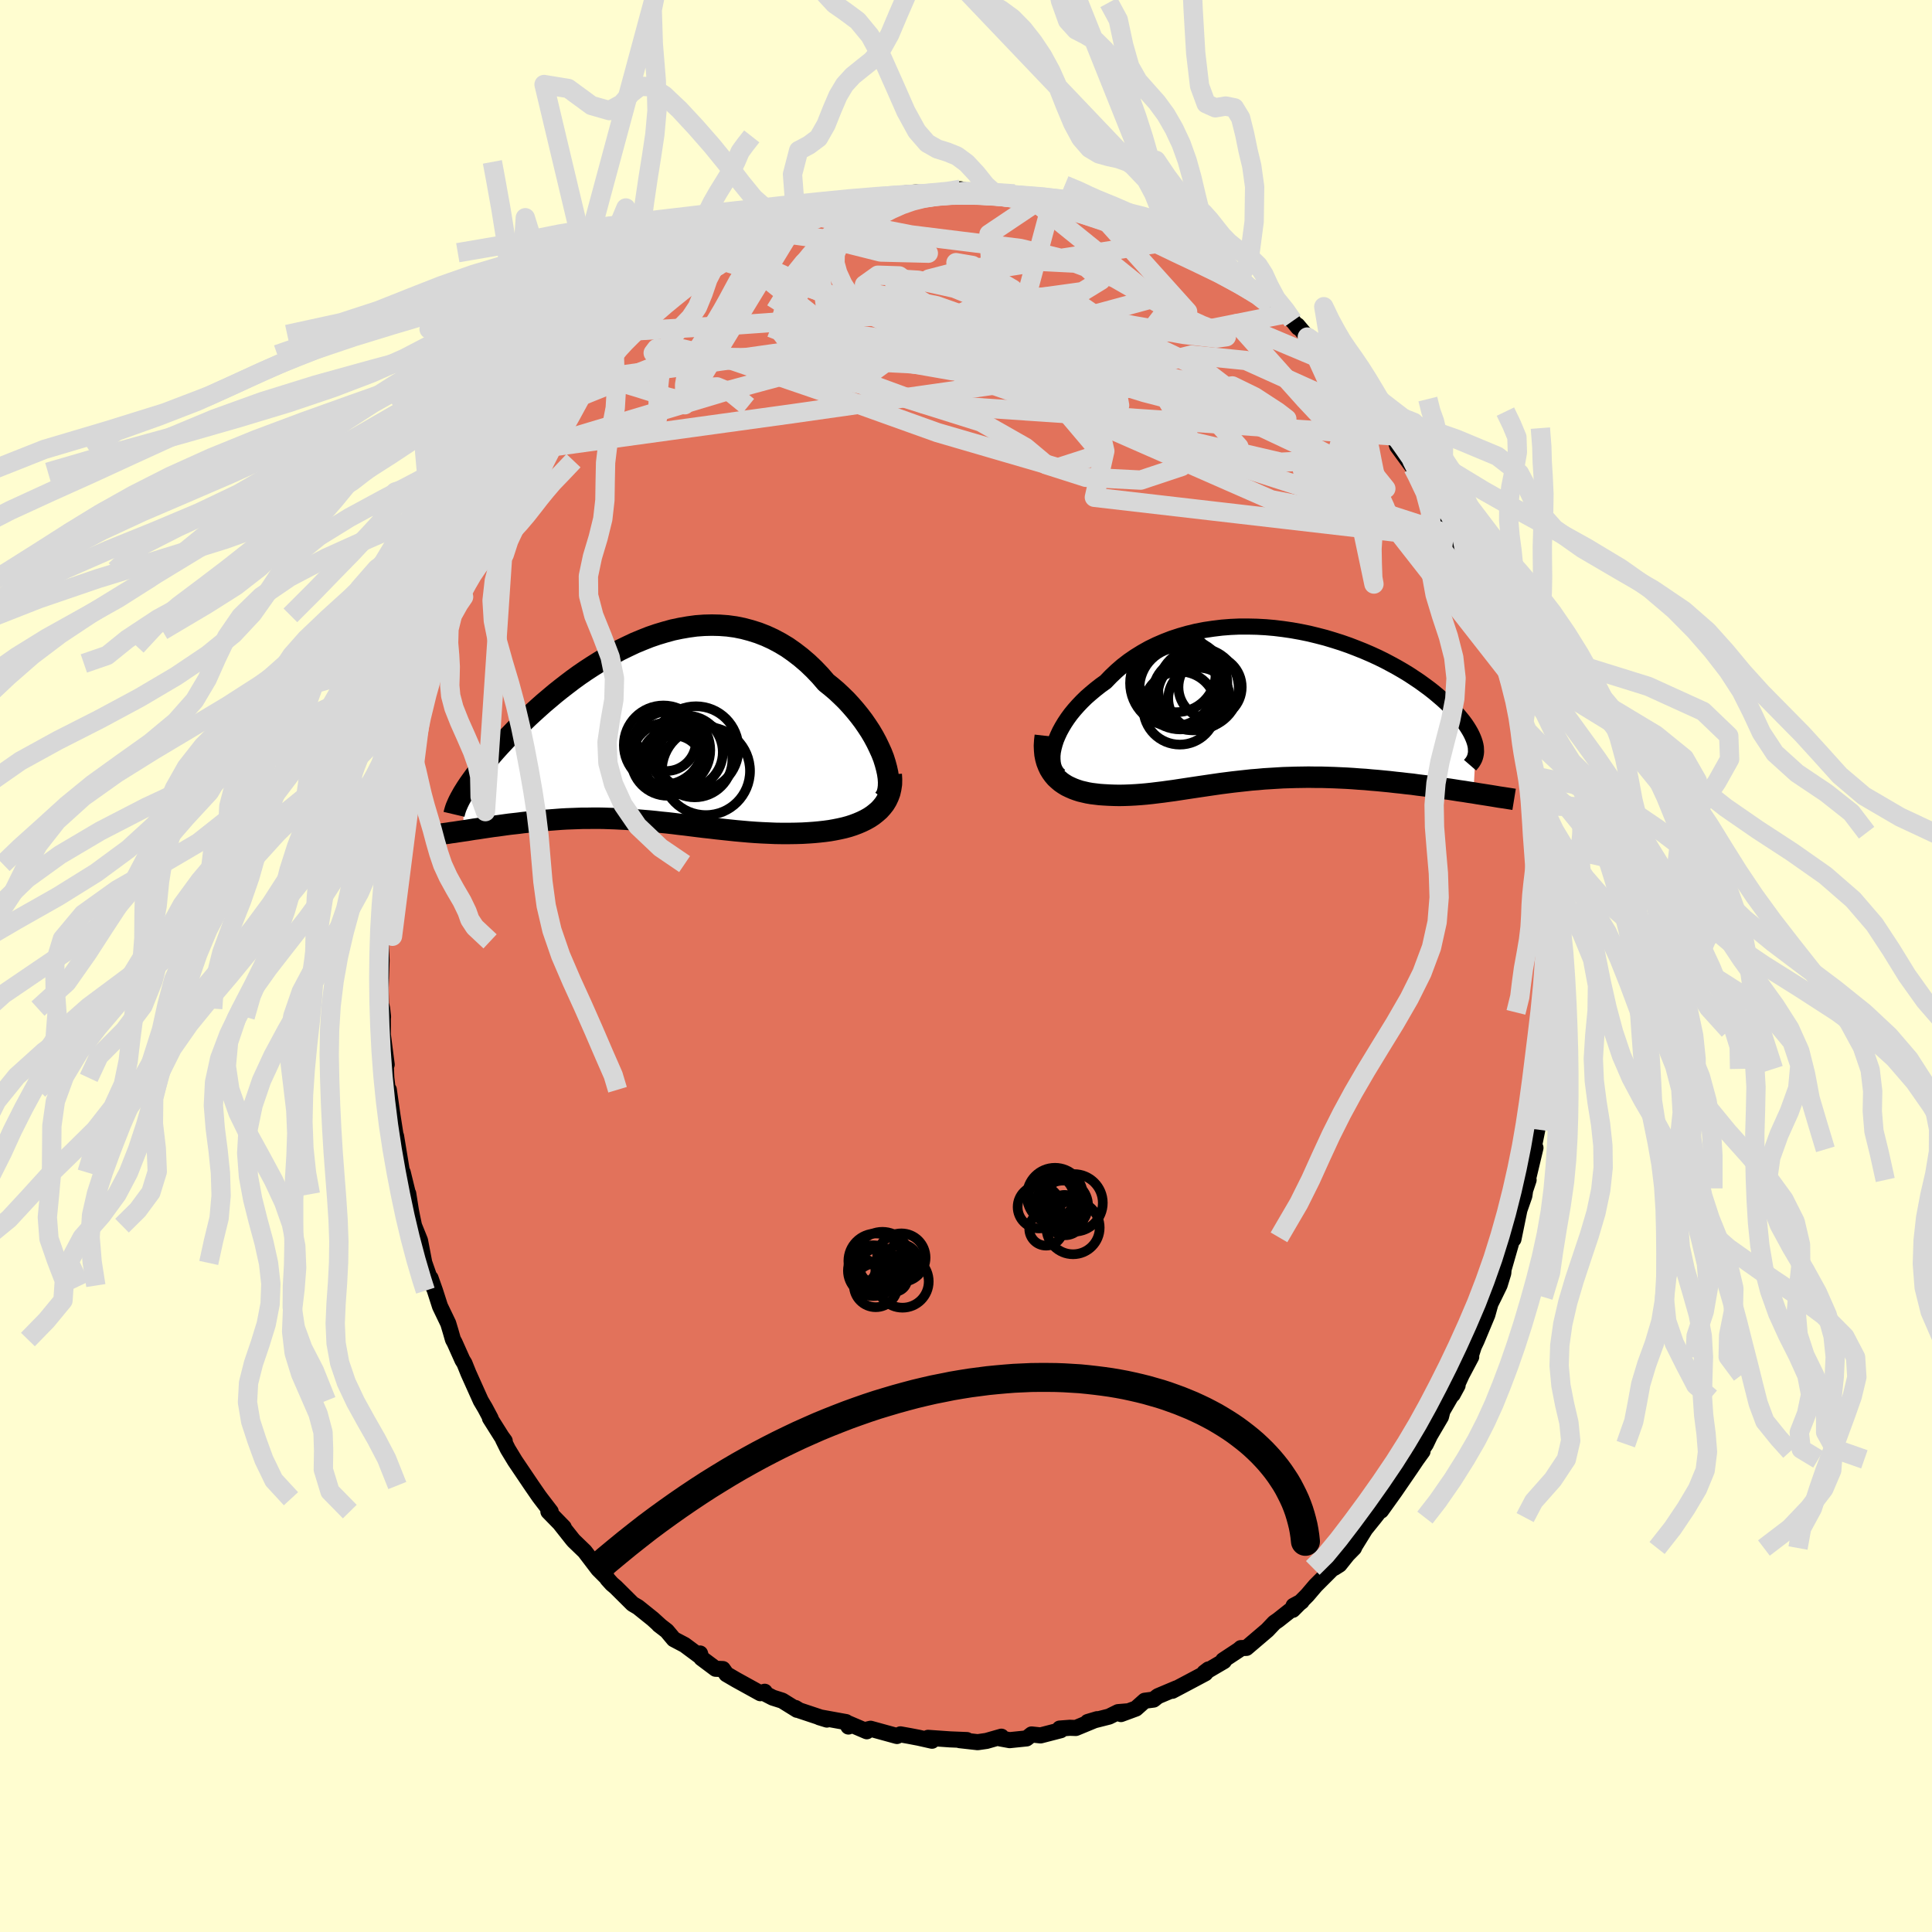 <svg viewBox="-100 -100 200 200" xmlns="http://www.w3.org/2000/svg" width="500" height="500" id="face-svg">
    <defs>
      <clipPath id="leftEyeClipPath">
        <polyline points="24.62,2.86 24.41,2.32 24.16,1.77 23.89,1.21 23.59,0.65 23.26,0.09 22.9,-0.46 22.52,-1.01 22.11,-1.55 21.68,-2.08 21.23,-2.6 20.76,-3.11 20.26,-3.6 19.75,-4.08 19.22,-4.53 18.67,-4.97 18.06,-5.68 17.42,-6.35 16.76,-6.98 16.07,-7.57 15.37,-8.11 14.66,-8.61 13.93,-9.05 13.18,-9.45 12.42,-9.8 11.65,-10.1 10.86,-10.35 10.07,-10.56 9.28,-10.72 8.47,-10.83 7.66,-10.89 6.85,-10.91 6.04,-10.89 5.22,-10.83 4.41,-10.72 3.6,-10.58 2.79,-10.41 1.99,-10.19 1.19,-9.95 0.4,-9.68 -0.38,-9.37 -1.15,-9.05 -1.91,-8.69 -2.67,-8.32 -3.4,-7.92 -4.13,-7.51 -4.84,-7.08 -5.54,-6.64 -6.23,-6.19 -6.9,-5.73 -7.55,-5.26 -8.18,-4.78 -8.8,-4.3 -9.4,-3.82 -9.98,-3.33 -10.55,-2.85 -11.09,-2.37 -11.62,-1.89 -12.13,-1.42 -12.62,-0.95 -13.09,-0.49 -13.55,-0.04 -13.98,0.41 -14.4,0.84 -14.8,1.27 -15.18,1.68 -15.55,2.09 -15.9,2.49 -16.24,2.88 -16.56,3.26 -16.86,3.63 -17.15,3.99 -17.42,4.34 -17.68,4.68 -17.92,5.01 -18.15,5.33 -18.36,5.63 -18.56,5.93 -18.74,6.22 -18.91,6.49 -18.86,10.39 -18.51,10.34 -18.15,10.28 -17.78,10.22 -17.4,10.17 -17.02,10.11 -16.62,10.05 -16.22,9.99 -15.81,9.93 -15.39,9.88 -14.97,9.82 -14.54,9.76 -14.1,9.7 -13.65,9.65 -13.2,9.6 -12.74,9.54 -12.27,9.49 -11.79,9.44 -11.3,9.39 -10.81,9.34 -10.3,9.3 -9.79,9.26 -9.27,9.22 -8.75,9.18 -8.22,9.15 -7.68,9.13 -7.13,9.11 -6.58,9.09 -6.03,9.09 -5.47,9.08 -4.91,9.08 -4.34,9.09 -3.76,9.11 -3.18,9.13 -2.6,9.16 -2.01,9.19 -1.42,9.23 -0.83,9.27 -0.23,9.32 0.38,9.37 0.99,9.43 1.6,9.5 2.22,9.56 2.84,9.63 3.47,9.71 4.1,9.78 4.73,9.86 5.37,9.94 6.02,10.02 6.67,10.09 7.33,10.17 7.99,10.24 8.65,10.31 9.32,10.38 9.99,10.44 10.67,10.5 11.35,10.55 12.04,10.59 12.73,10.62 13.42,10.65 14.12,10.66 14.81,10.66 15.51,10.65 16.21,10.63 16.9,10.59 17.45,10.55 17.98,10.5 18.52,10.44 19.04,10.37 19.55,10.28 20.05,10.18 20.54,10.07 21.02,9.94 21.48,9.79 21.93,9.62 22.35,9.44 22.76,9.24 23.15,9.02 23.51,8.78 23.85,8.51" />
      </clipPath>
      <clipPath id="rightEyeClipPath">
        <polyline points="-22.59,3.91 -22.45,3.48 -22.27,3.05 -22.06,2.6 -21.82,2.16 -21.55,1.71 -21.25,1.26 -20.92,0.81 -20.56,0.37 -20.17,-0.07 -19.76,-0.5 -19.32,-0.93 -18.85,-1.34 -18.36,-1.75 -17.85,-2.15 -17.32,-2.53 -16.77,-3.1 -16.19,-3.65 -15.58,-4.18 -14.93,-4.68 -14.26,-5.14 -13.55,-5.58 -12.82,-5.99 -12.06,-6.36 -11.27,-6.7 -10.47,-7.01 -9.64,-7.28 -8.8,-7.52 -7.94,-7.73 -7.06,-7.9 -6.18,-8.03 -5.28,-8.14 -4.38,-8.21 -3.47,-8.25 -2.56,-8.25 -1.65,-8.23 -0.74,-8.18 0.17,-8.1 1.07,-7.99 1.96,-7.86 2.85,-7.7 3.73,-7.52 4.59,-7.31 5.44,-7.09 6.27,-6.84 7.09,-6.58 7.89,-6.3 8.67,-6 9.42,-5.7 10.16,-5.38 10.88,-5.05 11.57,-4.71 12.23,-4.36 12.87,-4.01 13.49,-3.65 14.08,-3.29 14.64,-2.92 15.18,-2.56 15.69,-2.19 16.18,-1.83 16.64,-1.47 17.07,-1.11 17.48,-0.76 17.87,-0.41 18.23,-0.07 18.57,0.27 18.89,0.6 19.18,0.92 19.45,1.24 19.7,1.55 19.93,1.86 20.13,2.16 20.31,2.45 20.47,2.73 20.61,3.01 20.73,3.28 20.83,3.54 20.91,3.79 20.97,4.03 21.01,4.26 20.76,8.97 20.28,8.9 19.79,8.82 19.29,8.75 18.79,8.67 18.27,8.59 17.74,8.52 17.21,8.44 16.67,8.37 16.12,8.29 15.56,8.22 14.99,8.15 14.42,8.07 13.84,8.01 13.26,7.94 12.67,7.88 12.07,7.81 11.45,7.75 10.83,7.69 10.21,7.64 9.57,7.58 8.94,7.54 8.29,7.49 7.64,7.45 6.99,7.42 6.33,7.39 5.67,7.37 5.01,7.35 4.35,7.35 3.69,7.34 3.03,7.35 2.37,7.36 1.71,7.38 1.05,7.4 0.39,7.44 -0.26,7.48 -0.92,7.52 -1.56,7.58 -2.21,7.63 -2.85,7.7 -3.49,7.77 -4.12,7.84 -4.75,7.92 -5.38,8 -6,8.09 -6.62,8.18 -7.23,8.27 -7.84,8.36 -8.44,8.45 -9.04,8.54 -9.63,8.63 -10.22,8.72 -10.81,8.8 -11.39,8.88 -11.97,8.95 -12.54,9.02 -13.11,9.08 -13.68,9.13 -14.24,9.17 -14.8,9.2 -15.35,9.22 -15.9,9.23 -16.44,9.22 -16.98,9.2 -17.51,9.17 -17.94,9.14 -18.36,9.09 -18.77,9.04 -19.18,8.97 -19.57,8.88 -19.95,8.79 -20.32,8.67 -20.67,8.54 -21.01,8.39 -21.34,8.23 -21.65,8.04 -21.94,7.84 -22.21,7.61 -22.47,7.37 -22.7,7.1" />
      </clipPath>
      <filter id="fuzzy">
        <feTurbulence id="turbulence" baseFrequency="0.05" numOctaves="3" type="noise" result="noise" />
        <feDisplacementMap in="SourceGraphic" in2="noise" scale="2" />
      </filter>
      <linearGradient id="rainbowGradient" x1="0%" y1="0%" x2="100%" y2="0%">
        <stop offset="0%" style="stop-color: [object Object]; stop-opacity: 1" />
        <stop offset="50%" style="stop-color: [object Object]; stop-opacity: 1" />
        <stop offset="100%" style="stop-color: [object Object]; stop-opacity: 1" />
      </linearGradient>
    </defs>
    <rect x="-100" y="-100" width="100%" height="100%" fill="rgb(255, 253, 208)" />
    <polyline id="faceContour" points="60.51,0.45 60.6,1.4 60.49,3.15 60.43,5.09 60.47,4.82 60.25,5.78 60.09,8.85 60.11,8.66 59.95,10.65 60.11,9.44 59.64,13.87 59.68,14.37 59.57,13.99 59.18,16.11 59.13,17 58.73,18.98 58.95,18.82 57.95,23.02 58.24,22.15 58.12,21.6 57.8,23.79 57.29,25.25 56.67,28.28 56.81,27.34 56.6,28.09 55.65,31.4 55.62,31.79 55.24,33.03 54.64,34.26 54.29,34.96 53.97,36.11 52.86,38.77 52.57,39.38 52.2,40.53 52.3,40.46 51.31,42.33 50.38,44.36 50.89,43.42 50.1,44.71 49.32,46.06 49.17,46.66 48.03,48.6 47.6,49.5 46.93,50.49 47.26,50.24 46.66,51.07 46,52.05 44.38,54.41 42.97,56.38 43.5,55.55 42.29,57.1 41.33,58.29 40.26,60.02 40.16,60.25 39.49,60.93 38.66,61.97 38.12,62.31 38.89,61.64 38.26,62.06 36.19,64.13 35.33,65.14 33.83,66.65 33.91,66.23 34.75,65.78 32.31,67.71 31.92,67.98 31.19,68.75 29.03,70.59 28.46,70.61 28.24,70.8 26.62,71.87 26.7,71.96 24.67,73.15 25.1,72.82 24.77,73.22 23.06,74.13 21.36,75.03 21.78,74.78 19.86,75.59 19.42,75.94 18.5,76.06 17.59,76.87 16.04,77.44 16.69,77.16 15.74,77.24 14.81,77.7 12.6,78.26 13.57,77.97 11.37,78.88 10.75,78.86 9.7,78.94 9.81,79.11 7.72,79.65 6.79,79.55 6.27,79.96 4.52,80.14 3.53,79.96 3.66,79.78 2.12,80.22 1.21,80.35 -0.66,80.14 0.09,80.13 -1.64,80.06 -3.93,79.9 -3.52,80.2 -4.9,79.89 -5.84,79.71 -6.79,79.54 -7.15,79.71 -9.88,78.96 -10.38,79.08 -10.27,79.22 -12.26,78.37 -12.17,78.73 -12.42,78.27 -15.18,77.77 -14.4,78.01 -17.25,77.06 -17.66,76.81 -17.49,77 -19.02,76.05 -20,75.74 -20.7,75.38 -20.84,75.13 -21.29,75.28 -23.79,73.9 -24.8,73.31 -25.17,72.78 -25.92,72.75 -27.39,71.65 -27.53,71.17 -27.46,71.52 -29.13,70.28 -30.25,69.69 -30.97,68.83 -31.8,68.19 -31.64,68.31 -32.43,67.59 -33.95,66.37 -34.51,66.04 -36.26,64.3 -36.66,63.96 -37.12,63.45 -37.16,63.35 -38.07,62.44 -39.47,60.6 -40.59,59.52 -40.73,59.36 -41.98,57.78 -41.64,58.11 -43.23,56.48 -42.99,56.48 -44.01,55.15 -44.19,54.91 -44.97,53.78 -46.69,51.23 -47.43,50.01 -47.93,49 -47.75,49.17 -48.07,48.73 -49.28,46.81 -49.21,46.83 -49.78,45.76 -50.23,45 -51.51,42.15 -51.92,41.13 -52.13,40.79 -52.94,38.98 -53.11,38.67 -53.35,37.83 -53.6,37 -54.45,35.23 -54.97,33.61 -55.43,32.31 -55.25,33.08 -56.07,30.74 -56.01,31.08 -56.52,28.42 -57.14,26.88 -57.34,25.93 -57.47,25.26 -57.74,23.56 -57.76,23.62 -58.31,21.37 -58.36,21.48 -59,17.61 -58.81,19.33 -58.93,18.29 -59.38,15.41 -59.75,12.81 -59.77,13.55 -60.01,11.58 -60.09,9.46 -59.97,10.2 -60.37,7.11 -60.37,5.05 -60.35,5.27 -60.44,4.41 -60.56,3.92 -60.6,2.38 -60.5,-0.55 -60.58,-2.39 -60.48,-3.13 -60.36,-5.61 -60.34,-5.86 -60.48,-5.71 -60.27,-6.53 -60.04,-10.55 -59.86,-11.64 -59.96,-11.38 -59.92,-11.76 -59.51,-15.68 -59.21,-16.65 -59.32,-16.5 -58.91,-18.13 -58.97,-18.94 -58.44,-20.44 -58.26,-22.47 -58.13,-22.71 -58.23,-22.33 -57.25,-26.39 -57.21,-26.21 -56.79,-28.52 -56.73,-28.35 -55.76,-31.32 -55.93,-30.41 -55.69,-31.71 -55.13,-33.12 -55.42,-32.94 -54.84,-34.72 -53.98,-36.3 -53.11,-38.73 -52.55,-39.85 -53.09,-38.63 -52.58,-39.76 -52.12,-40.97 -50.85,-43.6 -50.43,-44.87 -50.49,-44.66 -50.25,-44.78 -49.62,-46.42 -49.08,-47.02 -47.49,-49.87 -47.24,-50.14 -46.62,-51.12 -46.55,-51.45 -45.1,-53.48 -45.06,-53.44 -43.41,-55.89 -43.22,-56.16 -42.8,-56.83 -42.49,-56.98 -41.87,-58.18 -40.66,-59.22 -39.57,-60.62 -39.08,-61.6 -38.67,-61.86 -37.24,-63.3 -37.26,-63.25 -36.01,-64.79 -34.75,-65.57 -35.31,-65.38 -34.54,-65.73 -33.41,-66.67 -32.54,-67.97 -32.48,-67.86 -30.47,-69.48 -30.91,-68.89 -28.63,-70.87 -27.75,-71.24 -27.5,-71.73 -26.01,-72.45 -25.35,-73.03 -25.46,-72.6 -23.93,-73.81 -23.54,-73.84 -21.56,-75.06 -21.43,-75.16 -21.14,-74.98 -20.43,-75.64 -19.61,-75.93 -17.58,-76.98 -17.68,-76.9 -14.96,-77.67 -15.2,-77.53 -13.79,-78.23 -12,-78.65 -11.69,-78.49 -11.93,-78.9 -11.09,-78.7 -9.98,-79.25 -8.75,-79.55 -6.97,-79.89 -6.44,-79.79 -6.63,-79.95 -5.15,-80.08 -3.52,-79.93 -4.15,-80.08 -1.4,-80.15 -0.97,-80.09 -0.58,-80.41 1.27,-79.99 2.18,-80.06 2.71,-80.22 4.4,-79.81 5,-79.93 6.26,-79.82 7.51,-79.43 8,-79.54 8.9,-79.38 8.93,-79.26 10.03,-79.32 11.7,-78.89 12.84,-78.32 13.73,-77.98 13.61,-78.13 15.21,-77.71 16.66,-77.09 17.34,-76.76 18.08,-76.64 19.52,-75.83 21.06,-75.36 21.24,-74.98 21.55,-75.08 23.66,-73.98 22.37,-74.6 25.22,-73.05 25.61,-72.55 25.64,-72.59 25.14,-73.05 27.97,-71.29 29.8,-69.71 27.98,-70.99 30.29,-69.63 29.94,-69.56 31.6,-68.32 32.92,-67.48 33.83,-66.78 34.39,-66.09 34.31,-66.32 35.33,-65.11 36.39,-64.19 37.21,-63.34 38.24,-62.42 38.03,-62.3 38.77,-61.61 40.34,-59.67 41.08,-58.98 41.35,-58.25 42.98,-56.4 43.37,-56.07 44.32,-54.87 44.42,-54.53 44.64,-53.82 46.28,-51.58 45.59,-52.77 46.23,-51.73 46.68,-51.06 47.75,-49.07 48.47,-48.25 49.4,-46.39 49.46,-46.32 50.31,-44.61 50.45,-44.22 50.72,-43.49 51.52,-42.12 52.4,-39.97 53.12,-38.5 53.31,-38.06 53.19,-38.63 54.26,-35.58 54.95,-33.29 55.24,-33.19 54.88,-33.75 56.13,-30.37 55.4,-32.44 55.83,-31.16 56.34,-29.36 57.02,-26.97 57.57,-25.2 57.83,-23.4 57.93,-22.73 58.03,-22.72 58.57,-19.71 58.54,-20.36 58.56,-20.13 59.05,-17.97 59.12,-16.61 59.28,-16.05 59.64,-12.71 59.54,-13.8 59.78,-12.65 60.04,-11.14 60.28,-6.96 60.13,-7.83 60.32,-7.29 60.28,-6.51 60.41,-4.79 60.43,-3.93 60.37,-1.34 60.51,0.45 60.6,1.4" fill="rgb(226, 114, 91)" stroke="black" stroke-width="1.667" stroke-linejoin="round" filter="url(#fuzzy)" />
    <g transform="translate(31.77 -26.89)">
      <polyline id="rightCountour" points="-22.59,3.91 -22.45,3.48 -22.27,3.05 -22.06,2.6 -21.82,2.16 -21.55,1.71 -21.25,1.26 -20.92,0.81 -20.56,0.37 -20.17,-0.07 -19.76,-0.5 -19.32,-0.93 -18.85,-1.34 -18.36,-1.75 -17.85,-2.15 -17.32,-2.53 -16.77,-3.1 -16.19,-3.65 -15.58,-4.18 -14.93,-4.68 -14.26,-5.14 -13.55,-5.58 -12.82,-5.99 -12.06,-6.36 -11.27,-6.7 -10.47,-7.01 -9.64,-7.28 -8.8,-7.52 -7.94,-7.73 -7.06,-7.9 -6.18,-8.03 -5.28,-8.14 -4.38,-8.21 -3.47,-8.25 -2.56,-8.25 -1.65,-8.23 -0.74,-8.18 0.17,-8.1 1.07,-7.99 1.96,-7.86 2.85,-7.7 3.73,-7.52 4.59,-7.31 5.44,-7.09 6.27,-6.84 7.09,-6.58 7.89,-6.3 8.67,-6 9.42,-5.7 10.16,-5.38 10.88,-5.05 11.57,-4.71 12.23,-4.36 12.87,-4.01 13.49,-3.65 14.08,-3.29 14.64,-2.92 15.18,-2.56 15.69,-2.19 16.18,-1.83 16.64,-1.47 17.07,-1.11 17.48,-0.76 17.87,-0.41 18.23,-0.07 18.57,0.27 18.89,0.6 19.18,0.92 19.45,1.24 19.7,1.55 19.93,1.86 20.13,2.16 20.31,2.45 20.47,2.73 20.61,3.01 20.73,3.28 20.83,3.54 20.91,3.79 20.97,4.03 21.01,4.26 20.76,8.97 20.28,8.9 19.79,8.82 19.29,8.75 18.79,8.67 18.27,8.59 17.74,8.52 17.21,8.44 16.67,8.37 16.12,8.29 15.56,8.22 14.99,8.15 14.42,8.07 13.84,8.01 13.26,7.94 12.67,7.88 12.07,7.81 11.45,7.75 10.83,7.69 10.21,7.64 9.57,7.58 8.94,7.54 8.29,7.49 7.64,7.45 6.99,7.42 6.33,7.39 5.67,7.37 5.01,7.35 4.35,7.35 3.69,7.34 3.03,7.35 2.37,7.36 1.71,7.38 1.05,7.4 0.39,7.44 -0.26,7.48 -0.92,7.52 -1.56,7.58 -2.21,7.63 -2.85,7.7 -3.49,7.77 -4.12,7.84 -4.75,7.92 -5.38,8 -6,8.09 -6.62,8.18 -7.23,8.27 -7.84,8.36 -8.44,8.45 -9.04,8.54 -9.63,8.63 -10.22,8.72 -10.81,8.8 -11.39,8.88 -11.97,8.95 -12.54,9.02 -13.11,9.08 -13.68,9.13 -14.24,9.17 -14.8,9.2 -15.35,9.22 -15.9,9.23 -16.44,9.22 -16.98,9.2 -17.51,9.17 -17.94,9.14 -18.36,9.09 -18.77,9.04 -19.18,8.97 -19.57,8.88 -19.95,8.79 -20.32,8.67 -20.67,8.54 -21.01,8.39 -21.34,8.23 -21.65,8.04 -21.94,7.84 -22.21,7.61 -22.47,7.37 -22.7,7.1" fill="white" stroke="white" stroke-width="0" stroke-linejoin="round" filter="url(#fuzzy)" />
    </g>
    <g transform="translate(-33.15 -24.38)">
      <polyline id="leftCountour" points="24.62,2.86 24.41,2.32 24.16,1.77 23.89,1.21 23.59,0.65 23.26,0.09 22.9,-0.46 22.52,-1.01 22.11,-1.55 21.68,-2.08 21.23,-2.6 20.76,-3.11 20.26,-3.6 19.75,-4.08 19.22,-4.53 18.67,-4.97 18.06,-5.68 17.42,-6.35 16.76,-6.98 16.07,-7.57 15.37,-8.11 14.66,-8.61 13.93,-9.05 13.18,-9.45 12.42,-9.8 11.65,-10.1 10.86,-10.35 10.07,-10.56 9.28,-10.72 8.47,-10.83 7.66,-10.89 6.85,-10.91 6.04,-10.89 5.22,-10.83 4.41,-10.72 3.6,-10.58 2.79,-10.41 1.99,-10.19 1.19,-9.95 0.4,-9.68 -0.38,-9.37 -1.15,-9.05 -1.91,-8.69 -2.67,-8.32 -3.4,-7.92 -4.13,-7.51 -4.84,-7.08 -5.54,-6.64 -6.23,-6.19 -6.9,-5.73 -7.55,-5.26 -8.18,-4.78 -8.8,-4.3 -9.4,-3.82 -9.98,-3.33 -10.55,-2.85 -11.09,-2.37 -11.62,-1.89 -12.13,-1.42 -12.62,-0.95 -13.09,-0.49 -13.55,-0.04 -13.98,0.41 -14.4,0.84 -14.8,1.27 -15.18,1.68 -15.55,2.09 -15.9,2.49 -16.24,2.88 -16.56,3.26 -16.86,3.63 -17.15,3.99 -17.42,4.34 -17.68,4.68 -17.92,5.01 -18.15,5.33 -18.36,5.63 -18.56,5.93 -18.74,6.22 -18.91,6.49 -18.86,10.39 -18.51,10.34 -18.15,10.28 -17.78,10.22 -17.4,10.17 -17.02,10.11 -16.62,10.05 -16.22,9.99 -15.81,9.93 -15.39,9.88 -14.97,9.82 -14.54,9.76 -14.1,9.7 -13.65,9.65 -13.2,9.6 -12.74,9.54 -12.27,9.49 -11.79,9.44 -11.3,9.39 -10.81,9.34 -10.3,9.3 -9.79,9.26 -9.27,9.22 -8.75,9.18 -8.22,9.15 -7.68,9.13 -7.13,9.11 -6.58,9.09 -6.03,9.09 -5.47,9.08 -4.91,9.08 -4.34,9.09 -3.76,9.11 -3.18,9.13 -2.6,9.16 -2.01,9.19 -1.42,9.23 -0.83,9.27 -0.23,9.32 0.38,9.37 0.99,9.43 1.6,9.5 2.22,9.56 2.84,9.63 3.47,9.71 4.1,9.78 4.73,9.86 5.37,9.94 6.02,10.02 6.67,10.09 7.33,10.17 7.99,10.24 8.65,10.31 9.32,10.38 9.99,10.44 10.67,10.5 11.35,10.55 12.04,10.59 12.73,10.62 13.42,10.65 14.12,10.66 14.81,10.66 15.51,10.65 16.21,10.63 16.9,10.59 17.45,10.55 17.98,10.5 18.52,10.44 19.04,10.37 19.55,10.28 20.05,10.18 20.54,10.07 21.02,9.94 21.48,9.79 21.93,9.62 22.35,9.44 22.76,9.24 23.15,9.02 23.51,8.78 23.85,8.51" fill="white" stroke="white" stroke-width="0" stroke-linejoin="round" filter="url(#fuzzy)" />
    </g>
    <g transform="translate(31.77 -26.89)">
      <polyline id="rightUpper" points="-22.08,7.2 -22.3,6.99 -22.48,6.75 -22.62,6.48 -22.73,6.17 -22.79,5.85 -22.82,5.49 -22.82,5.12 -22.78,4.73 -22.7,4.33 -22.59,3.91 -22.45,3.48 -22.27,3.05 -22.06,2.6 -21.82,2.16 -21.55,1.71 -21.25,1.26 -20.92,0.81 -20.56,0.37 -20.17,-0.07 -19.76,-0.5 -19.32,-0.93 -18.85,-1.34 -18.36,-1.75 -17.85,-2.15 -17.32,-2.53 -16.77,-3.1 -16.19,-3.65 -15.58,-4.18 -14.93,-4.68 -14.26,-5.14 -13.55,-5.58 -12.82,-5.99 -12.06,-6.36 -11.27,-6.7 -10.47,-7.01 -9.64,-7.28 -8.8,-7.52 -7.94,-7.73 -7.06,-7.9 -6.18,-8.03 -5.28,-8.14 -4.38,-8.21 -3.47,-8.25 -2.56,-8.25 -1.65,-8.23 -0.74,-8.18 0.17,-8.1 1.07,-7.99 1.96,-7.86 2.85,-7.7 3.73,-7.52 4.59,-7.31 5.44,-7.09 6.27,-6.84 7.09,-6.58 7.89,-6.3 8.67,-6 9.42,-5.7 10.16,-5.38 10.88,-5.05 11.57,-4.71 12.23,-4.36 12.87,-4.01 13.49,-3.65 14.08,-3.29 14.64,-2.92 15.18,-2.56 15.69,-2.19 16.18,-1.83 16.64,-1.47 17.07,-1.11 17.48,-0.76 17.87,-0.41 18.23,-0.07 18.57,0.27 18.89,0.6 19.18,0.92 19.45,1.24 19.7,1.55 19.93,1.86 20.13,2.16 20.31,2.45 20.47,2.73 20.61,3.01 20.73,3.28 20.83,3.54 20.91,3.79 20.97,4.03 21.01,4.26 21.02,4.49 21.03,4.7 21.01,4.91 20.97,5.11 20.92,5.29 20.85,5.47 20.76,5.64 20.66,5.8 20.54,5.95 20.41,6.1" fill="none" stroke="black" stroke-width="1.667" stroke-linejoin="round" filter="url(#fuzzy)" />
      <polyline id="rightLower" points="-23.56,3.06 -23.62,3.59 -23.65,4.09 -23.63,4.56 -23.59,5 -23.51,5.41 -23.4,5.8 -23.26,6.16 -23.1,6.5 -22.91,6.81 -22.7,7.1 -22.47,7.37 -22.21,7.61 -21.94,7.84 -21.65,8.04 -21.34,8.23 -21.01,8.39 -20.67,8.54 -20.32,8.67 -19.95,8.79 -19.57,8.88 -19.18,8.97 -18.77,9.04 -18.36,9.09 -17.94,9.14 -17.51,9.17 -16.98,9.2 -16.44,9.22 -15.9,9.23 -15.35,9.22 -14.8,9.2 -14.24,9.17 -13.68,9.13 -13.11,9.08 -12.54,9.02 -11.97,8.95 -11.39,8.88 -10.81,8.8 -10.22,8.72 -9.63,8.63 -9.04,8.54 -8.44,8.45 -7.84,8.36 -7.23,8.27 -6.62,8.18 -6,8.09 -5.38,8 -4.75,7.92 -4.12,7.84 -3.49,7.77 -2.85,7.7 -2.21,7.63 -1.56,7.58 -0.92,7.52 -0.26,7.48 0.39,7.44 1.05,7.4 1.71,7.38 2.37,7.36 3.03,7.35 3.69,7.34 4.35,7.35 5.01,7.35 5.67,7.37 6.33,7.39 6.99,7.42 7.64,7.45 8.29,7.49 8.94,7.54 9.57,7.58 10.21,7.64 10.83,7.69 11.45,7.75 12.07,7.81 12.67,7.88 13.26,7.94 13.84,8.01 14.42,8.07 14.99,8.15 15.56,8.22 16.12,8.29 16.67,8.37 17.21,8.44 17.74,8.52 18.27,8.59 18.79,8.67 19.29,8.75 19.79,8.82 20.28,8.9 20.76,8.97 21.23,9.05 21.68,9.12 22.13,9.19 22.57,9.26 23,9.33 23.41,9.4 23.82,9.46 24.21,9.52 24.6,9.58 24.97,9.64" fill="none" stroke="black" stroke-width="2.222" stroke-linejoin="round" filter="url(#fuzzy)" />
      <circle r="3.192" cx="-7.641" cy="-0.788" stroke="black" fill="none" stroke-width="1.0" filter="url(#fuzzy)" clip-path="url(#rightEyeClipPath)" /><circle r="4.46" cx="-10.326" cy="-2.393" stroke="black" fill="none" stroke-width="1.0" filter="url(#fuzzy)" clip-path="url(#rightEyeClipPath)" /><circle r="4.084" cx="-9.996" cy="-3.468" stroke="black" fill="none" stroke-width="1.0" filter="url(#fuzzy)" clip-path="url(#rightEyeClipPath)" /><circle r="4.246" cx="-9.571" cy="-1.848" stroke="black" fill="none" stroke-width="1.0" filter="url(#fuzzy)" clip-path="url(#rightEyeClipPath)" /><circle r="3.274" cx="-6.501" cy="-1.978" stroke="black" fill="none" stroke-width="1.0" filter="url(#fuzzy)" clip-path="url(#rightEyeClipPath)" /><circle r="3.78" cx="-9.636" cy="0.192" stroke="black" fill="none" stroke-width="1.0" filter="url(#fuzzy)" clip-path="url(#rightEyeClipPath)" /><circle r="4.634" cx="-9.346" cy="-2.323" stroke="black" fill="none" stroke-width="1.0" filter="url(#fuzzy)" clip-path="url(#rightEyeClipPath)" /><circle r="3.708" cx="-8.736" cy="-1.278" stroke="black" fill="none" stroke-width="1.0" filter="url(#fuzzy)" clip-path="url(#rightEyeClipPath)" /><circle r="4.168" cx="-7.706" cy="-1.853" stroke="black" fill="none" stroke-width="1.0" filter="url(#fuzzy)" clip-path="url(#rightEyeClipPath)" /><circle r="3.656" cx="-8.251" cy="-1.158" stroke="black" fill="none" stroke-width="1.0" filter="url(#fuzzy)" clip-path="url(#rightEyeClipPath)" />
      </g>
    <g transform="translate(-33.15 -24.38)">
      <polyline id="leftUpper" points="24.66,7.1 24.85,6.84 24.99,6.53 25.08,6.17 25.13,5.78 25.14,5.35 25.11,4.9 25.04,4.42 24.93,3.92 24.79,3.4 24.62,2.86 24.41,2.32 24.16,1.77 23.89,1.21 23.59,0.65 23.26,0.09 22.9,-0.46 22.52,-1.01 22.11,-1.55 21.68,-2.08 21.23,-2.6 20.76,-3.11 20.26,-3.6 19.75,-4.08 19.22,-4.53 18.67,-4.97 18.06,-5.68 17.42,-6.35 16.76,-6.98 16.07,-7.57 15.37,-8.11 14.66,-8.61 13.93,-9.05 13.18,-9.45 12.42,-9.8 11.65,-10.1 10.86,-10.35 10.07,-10.56 9.28,-10.72 8.47,-10.83 7.66,-10.89 6.85,-10.91 6.04,-10.89 5.22,-10.83 4.41,-10.72 3.6,-10.58 2.79,-10.41 1.99,-10.19 1.19,-9.95 0.4,-9.68 -0.38,-9.37 -1.15,-9.05 -1.91,-8.69 -2.67,-8.32 -3.4,-7.92 -4.13,-7.51 -4.84,-7.08 -5.54,-6.64 -6.23,-6.19 -6.9,-5.73 -7.55,-5.26 -8.18,-4.78 -8.8,-4.3 -9.4,-3.82 -9.98,-3.33 -10.55,-2.85 -11.09,-2.37 -11.62,-1.89 -12.13,-1.42 -12.62,-0.95 -13.09,-0.49 -13.55,-0.04 -13.98,0.41 -14.4,0.84 -14.8,1.27 -15.18,1.68 -15.55,2.09 -15.9,2.49 -16.24,2.88 -16.56,3.26 -16.86,3.63 -17.15,3.99 -17.42,4.34 -17.68,4.68 -17.92,5.01 -18.15,5.33 -18.36,5.63 -18.56,5.93 -18.74,6.22 -18.91,6.49 -19.06,6.76 -19.2,7.01 -19.33,7.26 -19.44,7.49 -19.54,7.72 -19.63,7.93 -19.7,8.13 -19.76,8.33 -19.81,8.51 -19.85,8.68" fill="none" stroke="black" stroke-width="2.222" stroke-linejoin="round" filter="url(#fuzzy)" />
      <polyline id="leftLower" points="25.41,4.54 25.44,5.06 25.43,5.55 25.36,6.01 25.26,6.45 25.11,6.85 24.93,7.23 24.71,7.59 24.45,7.92 24.17,8.23 23.85,8.51 23.51,8.78 23.15,9.02 22.76,9.24 22.35,9.44 21.93,9.62 21.48,9.79 21.02,9.94 20.54,10.07 20.05,10.18 19.55,10.28 19.04,10.37 18.52,10.44 17.98,10.5 17.45,10.55 16.9,10.59 16.21,10.63 15.51,10.65 14.81,10.66 14.12,10.66 13.42,10.65 12.73,10.62 12.04,10.59 11.35,10.55 10.67,10.5 9.99,10.44 9.32,10.38 8.65,10.31 7.99,10.24 7.33,10.17 6.67,10.09 6.02,10.02 5.37,9.94 4.73,9.86 4.1,9.78 3.47,9.71 2.84,9.63 2.22,9.56 1.6,9.5 0.99,9.43 0.38,9.37 -0.23,9.32 -0.83,9.27 -1.42,9.23 -2.01,9.19 -2.6,9.16 -3.18,9.13 -3.76,9.11 -4.34,9.09 -4.91,9.08 -5.47,9.08 -6.03,9.09 -6.58,9.09 -7.13,9.11 -7.68,9.13 -8.22,9.15 -8.75,9.18 -9.27,9.22 -9.79,9.26 -10.3,9.3 -10.81,9.34 -11.3,9.39 -11.79,9.44 -12.27,9.49 -12.74,9.54 -13.2,9.6 -13.65,9.65 -14.1,9.7 -14.54,9.76 -14.97,9.82 -15.39,9.88 -15.81,9.93 -16.22,9.99 -16.62,10.05 -17.02,10.11 -17.4,10.17 -17.78,10.22 -18.15,10.28 -18.51,10.34 -18.86,10.39 -19.2,10.44 -19.53,10.49 -19.85,10.54 -20.17,10.58 -20.47,10.63 -20.77,10.67 -21.05,10.71 -21.33,10.75 -21.6,10.78 -21.86,10.82" fill="none" stroke="black" stroke-width="2.222" stroke-linejoin="round" filter="url(#fuzzy)" />
      <circle r="3.784" cx="4.191" cy="2.245" stroke="black" fill="none" stroke-width="1.0" filter="url(#fuzzy)" clip-path="url(#leftEyeClipPath)" /><circle r="3.078" cx="2.121" cy="1.12" stroke="black" fill="none" stroke-width="1.0" filter="url(#fuzzy)" clip-path="url(#leftEyeClipPath)" /><circle r="4.098" cx="1.826" cy="1.51" stroke="black" fill="none" stroke-width="1.0" filter="url(#fuzzy)" clip-path="url(#leftEyeClipPath)" /><circle r="3.112" cx="2.681" cy="3.07" stroke="black" fill="none" stroke-width="1.0" filter="url(#fuzzy)" clip-path="url(#leftEyeClipPath)" /><circle r="4.564" cx="6.226" cy="4.195" stroke="black" fill="none" stroke-width="1.0" filter="url(#fuzzy)" clip-path="url(#leftEyeClipPath)" /><circle r="4.08" cx="2.596" cy="2.025" stroke="black" fill="none" stroke-width="1.0" filter="url(#fuzzy)" clip-path="url(#leftEyeClipPath)" /><circle r="3.796" cx="2.281" cy="2.965" stroke="black" fill="none" stroke-width="1.0" filter="url(#fuzzy)" clip-path="url(#leftEyeClipPath)" /><circle r="4.402" cx="5.201" cy="1.895" stroke="black" fill="none" stroke-width="1.0" filter="url(#fuzzy)" clip-path="url(#leftEyeClipPath)" /><circle r="3.008" cx="2.911" cy="3.525" stroke="black" fill="none" stroke-width="1.0" filter="url(#fuzzy)" clip-path="url(#leftEyeClipPath)" /><circle r="3.904" cx="5.061" cy="3.015" stroke="black" fill="none" stroke-width="1.0" filter="url(#fuzzy)" clip-path="url(#leftEyeClipPath)" />
    </g>
    <g id="hairs">
      <polyline points="40.34,-59.67 42.36,-55.87 36.42,-59.33 28.99,-62.68 23.34,-63.25 18.57,-62.03 12.93,-60.9 5.94,-60.82 -1.46,-61.63 -7.51,-62.69 -10.5,-63.46 -9.61,-63.67 -5.39,-63.25 0.47,-62.29 6.13,-61.01 10.43,-59.74 13.22,-58.86 14.95,-58.72 16.18,-59.65 17.28,-61.86 18.41,-64.87 20.11,-67.06 22.94,-67.74 13.73,-77.98" fill="none" stroke="rgb(216, 216, 216)" stroke-width="2" stroke-linejoin="round" filter="url(#fuzzy)" /><polyline points="50.31,-44.61 10.24,-57.53 -0.51,-61.3 -2.94,-64.14 1.18,-66.45 9.12,-66.9 17.69,-65.02 24.64,-61.7 28.77,-58.54 29.88,-56.91 28.85,-57.19 27.24,-58.62 26.57,-59.91 27.57,-60.05 29.88,-58.92 32.26,-57.37 33.21,-56.64 31.73,-57.44 27.58,-59.33 20.25,-61.16 7.15,-62.68 -13.8,-65.69 -23.93,-73.81" fill="none" stroke="rgb(216, 216, 216)" stroke-width="2" stroke-linejoin="round" filter="url(#fuzzy)" /><polyline points="38.03,-62.3 28.05,-66.5 35.09,-58.63 41.81,-51.47 43.46,-49.42 39.99,-51.64 32.73,-55.41 23.24,-58.69 13.4,-60.94 5.32,-62.58 0.64,-64.12 -0.39,-65.66 1,-66.96 2.88,-67.73 3.52,-67.91 1.67,-67.69 -3.43,-67.42 -11.94,-67.19 -24.19,-66.33 -34.54,-65.73" fill="none" stroke="rgb(216, 216, 216)" stroke-width="2" stroke-linejoin="round" filter="url(#fuzzy)" /><polyline points="-19.61,-75.93 -3.9,-73.79 -8.83,-73.91 -12.7,-74.88 -13.83,-75.13 -14.67,-73.76 -16.39,-71 -18.33,-67.91 -19.24,-65.68 -18.64,-64.9 -17.03,-65.26 -15.5,-65.85 -15.11,-65.71 -15.98,-64.49 -15.32,-62.21 -4.33,-58.18 44.32,-54.87" fill="none" stroke="rgb(216, 216, 216)" stroke-width="2" stroke-linejoin="round" filter="url(#fuzzy)" /><polyline points="6.26,-79.82 19.49,-69.14 9.7,-66.48 -2.04,-66.94 -8.82,-68.73 -10.51,-70.52 -9.12,-71.51 -6.92,-71.44 -5.38,-70.31 -4.96,-68.32 -5.61,-65.78 -7.3,-63.23 -9.91,-61.32 -12.79,-60.58 -14.6,-61.1 -14,-62.44 -10.69,-63.8 -6.01,-64.57 -2.26,-64.71 -0.87,-64.73 0.19,-65.12 7.11,-65.71 23.58,-65.63 32.92,-67.48" fill="none" stroke="rgb(216, 216, 216)" stroke-width="2" stroke-linejoin="round" filter="url(#fuzzy)" /><polyline points="8,-79.54 2.38,-75.77 2.72,-69.83 5.27,-64.51 8.2,-60.61 8.9,-58.53 7.05,-58.36 4.28,-59.85 2.57,-62.31 3.06,-64.81 5.61,-66.57 9.03,-67.26 11.74,-67.1 12.47,-66.73 10.85,-66.83 7.43,-67.82 3.4,-69.59 0.16,-71.55 -1.04,-72.81 0.66,-72.52 4.84,-70.06 8.23,-65.48 3.36,-60.2 -18.13,-57.15 -45.06,-53.44" fill="none" stroke="rgb(216, 216, 216)" stroke-width="2" stroke-linejoin="round" filter="url(#fuzzy)" /><polyline points="-15.2,-77.53 -5.68,-75.68 5.61,-74.28 12.05,-72.71 13.97,-70.98 12.06,-69.81 8.51,-69.32 6.29,-69.04 7.33,-68.46 11.54,-67.46 17.31,-66.3 22.57,-65.38 25.91,-65 26.95,-65.14 26.2,-65.62 24.39,-66.34 21.96,-67.46 18.96,-69.17 15.39,-71.22 11.32,-72.76 6.37,-73.01 -0.17,-72.07 -3.83,-71.12 21.55,-75.08" fill="none" stroke="rgb(216, 216, 216)" stroke-width="2" stroke-linejoin="round" filter="url(#fuzzy)" /><polyline points="55.24,-33.19 39.91,-51.39 23.44,-59.14 11.17,-64.39 3.82,-68.1 -1.18,-70.16 -4.96,-70.99 -7.2,-71.13 -7.39,-70.68 -5.23,-69.23 -0.59,-66.38 5.93,-62.51 12.33,-59.09 15.9,-58.04 15.53,-60.12 11.84,-63.87 -0.1,-66.19 -39.57,-60.62" fill="none" stroke="rgb(216, 216, 216)" stroke-width="2" stroke-linejoin="round" filter="url(#fuzzy)" /><polyline points="-41.87,-58.18 -28.48,-63.58 -11.05,-60.27 1.55,-56.31 6.16,-53.69 8.3,-51.9 12.4,-50.59 18.08,-50.3 22.32,-51.71 23.01,-54.88 20.57,-59 17.07,-62.9 14.39,-65.85 12.84,-67.73 11.27,-68.81 8.43,-69.26 4.38,-69.03 0.55,-68.11 -2.34,-66.61 -7.89,-64.1 -24.36,-59.64 -45.06,-53.44" fill="none" stroke="rgb(216, 216, 216)" stroke-width="2" stroke-linejoin="round" filter="url(#fuzzy)" /><polyline points="-23.93,-73.81 21.83,-52.9 28.25,-53.75 23.32,-59.25 16.94,-63.85 11.57,-66.46 8.12,-67.24 6.58,-66.88 5.76,-66.27 3.97,-66.14 0.39,-66.8 -4.18,-67.88 -7.36,-68.23 -5.31,-65.95 7,-59.06 31.58,-48.27 50.31,-44.61" fill="none" stroke="rgb(216, 216, 216)" stroke-width="2" stroke-linejoin="round" filter="url(#fuzzy)" /><polyline points="50.45,-44.22 13.29,-48.52 14.37,-53.31 12.87,-60.02 5.5,-65.33 -3.07,-68.36 -9.2,-69.53 -11.52,-69.19 -9.49,-67.35 -2.67,-63.9 8.49,-59.23 21.59,-54.7 32.58,-52.15 38.19,-52.43 38.66,-53.96 39.22,-51.96 56.13,-30.37" fill="none" stroke="rgb(216, 216, 216)" stroke-width="2" stroke-linejoin="round" filter="url(#fuzzy)" /><polyline points="8.93,-79.26 4.81,-63.9 14.01,-53.03 9.52,-51.58 -2.96,-55.22 -15.27,-59.63 -24.07,-62.64 -29.38,-63.89 -32.04,-63.91 -32.38,-63.46 -30.08,-63.11 -24.7,-63 -16.31,-62.87 -5.99,-62.36 4.22,-61.4 12.04,-60.38 16.24,-59.84 17.85,-59.74 19.88,-59.28 24.37,-57.94 27.76,-56.96 18.46,-59.37 -25.35,-73.03" fill="none" stroke="rgb(216, 216, 216)" stroke-width="2" stroke-linejoin="round" filter="url(#fuzzy)" /><polyline points="-22.01,-77.2 -21.54,-77.13 -20.77,-77.26 -19.8,-77.53 -18.73,-77.82 -17.62,-78.08 -16.52,-78.32 -15.46,-78.54 -14.44,-78.74 -13.5,-78.87 -12.68,-78.93 -11.98,-78.94 -11.37,-78.97 -10.7,-79.07 -9.83,-79.27 -8.75,-79.55" fill="none" stroke="rgb(216, 216, 216)" stroke-width="2" stroke-linejoin="round" filter="url(#fuzzy)" /><polyline points="-17.68,-76.9 -18.09,-76.31 -18.79,-75.02 -19.51,-74.04 -20.23,-73.6 -20.96,-73.41 -21.67,-73.13 -22.36,-72.6 -23,-71.82 -23.59,-70.88 -24.13,-69.89 -24.66,-68.9 -25.21,-67.92 -25.79,-66.94 -26.42,-65.92 -27.09,-64.88 -27.77,-63.84 -28.39,-62.78 -28.88,-61.62 -29.13,-60.17 -29.11,-58.1 -17.58,-76.98 -17.96,-81.96 -17.32,-84.42 -16.26,-84.98 -15.27,-85.72 -14.49,-87.09 -13.86,-88.67 -13.25,-90.09 -12.57,-91.23 -11.74,-92.14 -10.79,-92.91 -9.77,-93.72 -8.79,-94.83 -7.89,-96.45 -7.04,-98.46 -6.16,-100.48 -5.18,-102.33 -4.02,-104.28 -1.83,-104.72" fill="none" stroke="rgb(216, 216, 216)" stroke-width="2" stroke-linejoin="round" filter="url(#fuzzy)" /><polyline points="-17.58,-76.98 -19.45,-77.55 -20.83,-78.49 -21.97,-79.5 -23.21,-81.02 -24.66,-82.91 -26.28,-84.9 -27.98,-86.84 -29.67,-88.66 -31.25,-90.15 -32.61,-91.02 -33.74,-91.07 -34.68,-90.33 -35.65,-89.24 -36.92,-88.55 -38.77,-89.08 -41.17,-90.84 -43.68,-91.25 -36.88,-62.7 -36.54,-63.15 -35.91,-63.91 -35.3,-64.57 -34.72,-65.15 -34.13,-65.73 -33.47,-66.36 -32.76,-67.02 -31.99,-67.7 -31.17,-68.41 -30.32,-69.11 -29.44,-69.82 -28.57,-70.5 -27.71,-71.13 -26.89,-71.71 -26.1,-72.23 -25.34,-72.71 -24.57,-73.18 -23.78,-73.65 -22.97,-74.14 -22.18,-74.59 -21.51,-74.96 -20.98,-75.24 -20.43,-75.64" fill="none" stroke="rgb(216, 216, 216)" stroke-width="2" stroke-linejoin="round" filter="url(#fuzzy)" /><polyline points="-20.43,-75.64 -21.12,-75.73 -21.97,-76.56 -22.85,-76.85 -23.68,-76.48 -24.5,-75.9 -25.33,-75.41 -26.18,-75.06 -27.04,-74.76 -27.93,-74.4 -28.83,-73.93 -29.78,-73.4 -30.77,-72.85 -31.8,-72.37 -32.87,-72.01 -33.97,-71.77 -35.1,-71.66 -36.24,-71.7 -37.41,-71.91 -38.64,-72.3 -39.93,-72.79 -41.24,-73.16 -42.49,-73.18 -43.65,-72.8 -45.21,-72.33" fill="none" stroke="rgb(216, 216, 216)" stroke-width="2" stroke-linejoin="round" filter="url(#fuzzy)" /><polyline points="-25.35,-73.03 -26.09,-72.31 -26.71,-71.12 -27.22,-69.63 -27.8,-68.22 -28.52,-67.13 -29.32,-66.3 -30.07,-65.51 -30.67,-64.55 -31.13,-63.41 -31.47,-62.18 -31.72,-60.94 -31.85,-59.67 -31.87,-58.27 -31.93,-56.81 -32.17,-55.57 -32.31,-54.92" fill="none" stroke="rgb(216, 216, 216)" stroke-width="2" stroke-linejoin="round" filter="url(#fuzzy)" /><polyline points="78.98,6.65 76.88,4.33 75.65,2.35 74.65,0.47 73.78,-1.41 73.17,-3.24 72.89,-4.93 72.75,-6.41 72.35,-7.65 71.36,-8.69 69.76,-9.67 67.99,-10.76 66.66,-12.03 66.05,-13.39 65.81,-14.64 65.09,-15.65 63.16,-16.49 59.12,-16.61" fill="none" stroke="rgb(216, 216, 216)" stroke-width="2" stroke-linejoin="round" filter="url(#fuzzy)" /><polyline points="-30.47,-69.48 -30.4,-70.28 -29.82,-71.82 -29.12,-73.15 -28.45,-74.32 -27.87,-75.48 -27.36,-76.66 -26.86,-77.83 -26.3,-78.97 -25.66,-80.09 -24.99,-81.17 -24.34,-82.23 -23.81,-83.29 -23.38,-84.3 -22.84,-85.04 -22.18,-85.88" fill="none" stroke="rgb(216, 216, 216)" stroke-width="2" stroke-linejoin="round" filter="url(#fuzzy)" /><polyline points="-33.41,-66.67 -34.31,-66.06 -35,-65.84 -35.82,-65.88 -36.95,-66.2 -38.36,-66.74 -39.9,-67.33 -41.4,-67.75 -42.78,-67.89 -44.1,-67.76 -45.45,-67.54 -46.95,-67.45 -48.58,-67.59 -50.16,-67.87 -51.47,-68.01 -52.46,-67.73 -53.5,-67 -55.58,-65.92 -34.54,-65.73 -34.97,-65.44 -35.4,-65.06 -35.99,-64.46 -36.66,-63.71 -37.33,-62.88 -37.98,-61.99 -38.62,-61.03 -39.24,-60.01 -39.84,-58.96 -40.42,-57.9 -40.97,-56.89 -41.51,-55.95 -42.04,-55.05 -42.57,-54.14 -43.09,-53.19 -43.61,-52.17 -44.09,-51.08 -44.56,-49.98 -45.02,-48.89 -45.5,-47.8 -46.06,-46.64 -46.7,-45.38 -47.33,-44.04 -47.8,-42.6 -32.12,-100.75 -32.48,-98.98 -32.37,-95.46 -32.06,-91.65 -31.99,-88.54 -32.21,-86.08 -32.55,-83.82 -32.92,-81.5 -33.27,-79.13 -33.59,-76.78 -33.85,-74.49 -34.09,-72.32 -34.38,-70.43 -34.82,-68.95 -35.27,-67.8 -35.35,-66.61 -34.75,-65.57" fill="none" stroke="rgb(216, 216, 216)" stroke-width="2" stroke-linejoin="round" filter="url(#fuzzy)" /><polyline points="-38.67,-61.86 -39.79,-62.37 -40.33,-61.3 -40.92,-60.04 -41.6,-58.97 -42.29,-58.12 -42.98,-57.41 -43.68,-56.76 -44.42,-56.09 -45.2,-55.38 -46.02,-54.61 -46.84,-53.83 -47.69,-53.04 -48.59,-52.28 -49.55,-51.52 -50.56,-50.75 -51.57,-49.96 -52.49,-49.18 -53.22,-48.43 -53.74,-47.72 -54.12,-46.93 -54.72,-45.82 -56.16,-44.14" fill="none" stroke="rgb(216, 216, 216)" stroke-width="2" stroke-linejoin="round" filter="url(#fuzzy)" /><polyline points="-22.57,-57.93 -24.32,-59.35 -25.78,-59.95 -26.82,-59.9 -27.58,-59.43 -28.29,-58.9 -29.08,-58.62 -29.99,-58.66 -30.97,-58.91 -31.99,-59.25 -33.06,-59.59 -34.21,-59.95 -35.44,-60.31 -36.68,-60.59 -37.84,-60.66 -38.89,-60.42 -39.85,-59.87 -40.78,-59.05 -41.7,-58.05 -42.49,-56.98" fill="none" stroke="rgb(216, 216, 216)" stroke-width="2" stroke-linejoin="round" filter="url(#fuzzy)" /><polyline points="-43.22,-56.16 -44.28,-56.01 -45.75,-55.73 -47.13,-55.38 -48.31,-54.94 -49.22,-54.28 -49.96,-53.41 -50.69,-52.41 -51.51,-51.41 -52.47,-50.53 -53.54,-49.89 -54.75,-49.58 -56.12,-49.56 -57.62,-49.56 -59.07,-49.08 -60.24,-47.78 -60.53,-45.77" fill="none" stroke="rgb(216, 216, 216)" stroke-width="2" stroke-linejoin="round" filter="url(#fuzzy)" /><polyline points="-43.41,-55.89 -45.45,-59.25 -45.15,-59.86 -44.04,-59.74 -42.9,-59.92 -41.99,-60.65 -41.33,-61.81 -40.82,-63.13 -40.34,-64.44 -39.82,-65.63 -39.3,-66.78 -38.84,-68 -38.5,-69.36 -38.26,-70.82 -38.01,-72.22 -37.63,-73.43 -37.04,-74.43 -36.3,-75.32 -35.57,-76.29 -35.02,-77.43 -35.21,-78.47 -46.62,-51.12 -46.94,-52.71 -47.08,-54.7 -46.77,-56.25 -46.19,-57.37 -45.58,-58.28 -45.12,-59.25 -44.88,-60.52 -44.84,-62.2 -44.87,-64.23 -44.92,-66.46 -44.94,-68.76 -44.95,-71 -44.9,-73.07 -44.76,-74.88 -44.88,-76.19" fill="none" stroke="rgb(216, 216, 216)" stroke-width="2" stroke-linejoin="round" filter="url(#fuzzy)" /><polyline points="-49.08,-47.02 -48.97,-49.98 -50.15,-53.13 -51.36,-56.05 -51.94,-58.35 -51.73,-59.92 -50.94,-60.91 -49.9,-61.57 -48.88,-62.16 -48.07,-62.88 -47.52,-63.93 -47.25,-65.45 -47.18,-67.43 -47.22,-69.76 -47.34,-72.35 -47.63,-75.19 -48.14,-78.35 -48.7,-81.47 -49.03,-83.24" fill="none" stroke="rgb(216, 216, 216)" stroke-width="2" stroke-linejoin="round" filter="url(#fuzzy)" /><polyline points="56.93,4.8 57.33,3.18 57.51,1.71 57.71,0.25 57.98,-1.23 58.23,-2.68 58.39,-4.02 58.46,-5.21 58.5,-6.28 58.57,-7.33 58.68,-8.41 58.82,-9.59 58.95,-10.83 59.06,-12.09 59.13,-13.31 59.15,-14.5 59.11,-15.72 59,-17 58.83,-18.31 58.62,-19.56 58.54,-20.36" fill="none" stroke="rgb(216, 216, 216)" stroke-width="2" stroke-linejoin="round" filter="url(#fuzzy)" /><polyline points="-50.25,-44.78 -49.91,-46.45 -50,-48.65 -50,-50.68 -49.65,-52.14 -49.04,-53.19 -48.41,-54.21 -47.93,-55.46 -47.69,-57.03 -47.67,-58.86 -47.81,-60.84 -48.04,-62.88 -48.26,-64.93 -48.37,-66.94 -48.24,-68.81 -47.78,-70.39 -47,-71.59 -46.05,-72.48 -45.19,-73.41 -44.85,-74.99 -45.62,-77.46 -49.75,-15.98 -50.3,-17.52 -50.32,-18.62 -50.34,-19.62 -50.59,-20.79 -51.08,-22.19 -51.75,-23.73 -52.44,-25.28 -53.01,-26.72 -53.34,-27.97 -53.44,-29.04 -53.41,-30.01 -53.39,-31 -53.45,-32.13 -53.56,-33.44 -53.52,-34.88 -53.17,-36.3 -52.51,-37.48 -52.01,-38.21 -53.09,-38.63 -54.84,-34.72 -56.19,-37.84 -56.58,-39.96 -55.93,-40.75 -55.07,-41.14 -54.53,-41.87 -54.44,-43.18 -54.64,-44.89 -54.96,-46.67 -55.29,-48.32 -55.61,-49.86 -55.88,-51.43 -56.04,-53.22 -55.95,-55.21 -55.48,-57.14 -54.6,-57.94" fill="none" stroke="rgb(216, 216, 216)" stroke-width="2" stroke-linejoin="round" filter="url(#fuzzy)" /><polyline points="-55.93,-30.41 -55.57,-31.54 -55.26,-32.53 -54.87,-33.54 -54.34,-34.64 -53.72,-35.78 -53.12,-36.85 -52.59,-37.83 -52.1,-38.74 -51.62,-39.62 -51.1,-40.51 -50.52,-41.37 -49.88,-42.17 -49.2,-42.9 -48.49,-43.59 -47.75,-44.27 -46.99,-45.01 -46.23,-45.83 -45.49,-46.7 -44.79,-47.59 -44.13,-48.44 -43.47,-49.25 -42.76,-50.08 -41.89,-50.98 -40.63,-52.31" fill="none" stroke="rgb(216, 216, 216)" stroke-width="2" stroke-linejoin="round" filter="url(#fuzzy)" /><polyline points="-55.76,-31.32 -56.38,-29.33 -56.71,-27.99 -56.96,-26.71 -57.2,-25.41 -57.41,-24.14 -57.6,-22.94 -57.79,-21.8 -57.98,-20.69 -58.16,-19.58 -58.34,-18.48 -58.51,-17.36 -58.66,-16.23 -58.8,-15.06 -58.94,-13.87 -59.06,-12.64 -59.16,-11.41 -59.24,-10.15 -59.3,-8.86 -59.33,-7.58 -59.35,-6.44 -59.35,-5.54 -59.35,-4.67 -59.37,-3.08 -55.76,-31.32 -56.97,-29.62 -59.1,-29.12 -61.53,-28.82 -63.44,-28.21 -64.74,-27.29 -65.73,-26.26 -66.72,-25.24 -67.86,-24.26 -69.17,-23.32 -70.6,-22.39 -72.12,-21.47 -73.64,-20.49 -74.98,-19.37 -75.92,-18.04 -76.31,-16.55 -76.38,-15.09 -76.78,-13.73 -77.96,-12.04 -78.38,-8.49" fill="none" stroke="rgb(216, 216, 216)" stroke-width="2" stroke-linejoin="round" filter="url(#fuzzy)" /><polyline points="-49.27,-2.55 -50.84,-4.02 -51.36,-4.81 -51.65,-5.63 -52.17,-6.71 -52.9,-7.96 -53.6,-9.23 -54.17,-10.47 -54.58,-11.68 -54.93,-12.9 -55.26,-14.14 -55.62,-15.36 -55.98,-16.57 -56.3,-17.77 -56.58,-18.98 -56.86,-20.21 -57.18,-21.44 -57.48,-22.66 -57.61,-23.94 -57.45,-25.34 -57.21,-26.21" fill="none" stroke="rgb(216, 216, 216)" stroke-width="2" stroke-linejoin="round" filter="url(#fuzzy)" /><polyline points="59.46,-55.68 59.61,-53.71 59.65,-52.19 59.75,-50.62 59.83,-48.85 59.8,-46.97 59.71,-45.13 59.66,-43.43 59.67,-41.84 59.69,-40.3 59.66,-38.78 59.6,-37.35 59.55,-36.09 59.56,-35.02 59.55,-34.04 59.41,-32.94 59.05,-31.51 58.56,-29.66 58.07,-27.49 57.77,-25.29 57.83,-23.4" fill="none" stroke="rgb(216, 216, 216)" stroke-width="2" stroke-linejoin="round" filter="url(#fuzzy)" /><polyline points="58.71,-3.82 58.83,-4.83 58.91,-5.85 58.96,-6.74 58.99,-7.66 58.97,-8.71 58.91,-9.9 58.82,-11.15 58.73,-12.38 58.64,-13.58 58.57,-14.77 58.49,-15.95 58.41,-17.11 58.3,-18.21 58.17,-19.24 58.01,-20.2 57.84,-21.12 57.67,-22.08 57.51,-23.12 57.36,-24.33 57.15,-25.75 56.82,-27.42 56.35,-29.29 55.83,-31.16 55.4,-32.44 55.6,-31.97 55.54,-32.67 55.58,-33.7 55.78,-35.07 56.11,-36.72 56.46,-38.46 56.66,-40.09 56.67,-41.59 56.52,-43.05 56.32,-44.55 56.18,-46.14 56.19,-47.83 56.4,-49.59 56.77,-51.41 57.08,-53.18 57.03,-54.74 56.48,-56.06 55.84,-57.39" fill="none" stroke="rgb(216, 216, 216)" stroke-width="2" stroke-linejoin="round" filter="url(#fuzzy)" /><polyline points="34.03,-50.34 35.23,-50.61 36.56,-50.78 37.69,-50.6 38.49,-50.05 39.02,-49.29 39.47,-48.53 40.01,-47.93 40.69,-47.55 41.51,-47.31 42.4,-47.09 43.3,-46.77 44.19,-46.29 45.06,-45.68 45.95,-45.04 46.88,-44.44 47.84,-43.91 48.77,-43.37 49.61,-42.72 50.31,-41.86 50.89,-40.75 51.37,-39.5 51.79,-38.39 52.27,-37.89 53.19,-38.63" fill="none" stroke="rgb(216, 216, 216)" stroke-width="2" stroke-linejoin="round" filter="url(#fuzzy)" /><polyline points="53.12,-38.5 52.62,-40.19 52.06,-41.78 51.59,-43.13 51.33,-44.39 51.25,-45.68 51.2,-47 51.03,-48.3 50.67,-49.56 50.16,-50.79 49.61,-52.02 49.17,-53.25 48.89,-54.42 48.72,-55.45 48.5,-56.38 48.12,-57.44 47.81,-58.69" fill="none" stroke="rgb(216, 216, 216)" stroke-width="2" stroke-linejoin="round" filter="url(#fuzzy)" /><polyline points="48.47,-48.25 47.77,-49.36 47.12,-50.51 46.61,-51.44 46.21,-52.23 45.87,-53 45.54,-53.82 45.16,-54.7 44.71,-55.59 44.18,-56.5 43.57,-57.46 42.92,-58.5 42.25,-59.63 41.56,-60.78 40.85,-61.9 40.15,-62.93 39.49,-63.86 38.89,-64.75 38.33,-65.71 37.71,-66.85 37.04,-68.25 38.03,-62.3 38.32,-60.42 38.85,-58.73 39.3,-57.16 39.51,-55.43 39.64,-53.72 39.87,-52.28 40.29,-51.23 40.82,-50.48 41.4,-49.89 41.91,-49.32 42.27,-48.64 42.41,-47.71 42.33,-46.45 42.14,-44.88 42.03,-43.2 42.06,-41.6 42.11,-40.21 42.23,-39.54 37.21,-63.34 37.82,-62.6 38.21,-61.75 38.71,-60.72 39.32,-59.58 39.98,-58.4 40.59,-57.2 41.12,-55.97 41.52,-54.72 41.81,-53.46 42.04,-52.26 42.26,-51.17 42.53,-50.24 42.77,-49.45 42.92,-48.73 43.04,-48.07 43.39,-47.46 35.33,-65.11 36.35,-64.41 37.13,-63.63 37.8,-62.9 38.46,-62.18 39.18,-61.36 39.94,-60.46 40.73,-59.5 41.52,-58.53 42.29,-57.59 43.02,-56.69 43.69,-55.84 44.3,-55.04 44.86,-54.29 45.37,-53.57 45.84,-52.89 46.31,-52.21 46.81,-51.47 47.41,-50.6 48.14,-49.53 48.98,-48.3 49.88,-46.83" fill="none" stroke="rgb(216, 216, 216)" stroke-width="2" stroke-linejoin="round" filter="url(#fuzzy)" /><polyline points="33.83,-66.78 33.03,-67.92 32.11,-69.05 31.4,-70.37 30.84,-71.59 30.25,-72.52 29.56,-73.19 28.77,-73.74 27.96,-74.29 27.19,-74.91 26.51,-75.61 25.88,-76.4 25.25,-77.2 24.59,-77.94 23.87,-78.54 23.14,-79.05 22.43,-79.66 21.71,-80.53 20.82,-81.71 19.68,-83.4 27.98,-70.99 29.26,-72.73 29.83,-77.07 29.88,-80.67 29.58,-82.82 29.2,-84.4 28.85,-86.11 28.43,-87.79 27.79,-88.84 26.87,-89.02 25.81,-88.84 24.86,-89.27 24.18,-91.11 23.78,-94.51 23.52,-98.91 23.32,-103.32 23.19,-107.27" fill="none" stroke="rgb(216, 216, 216)" stroke-width="2" stroke-linejoin="round" filter="url(#fuzzy)" /><polyline points="29.8,-69.71 28.02,-71.18 26.74,-72.15 25.92,-72.71 25.28,-73.13 24.62,-73.57 23.93,-74.06 23.2,-74.57 22.46,-75.06 21.7,-75.52 20.9,-75.97 20.04,-76.42 19.13,-76.88 18.18,-77.34 17.21,-77.8 16.23,-78.24 15.28,-78.65 14.38,-79.02 13.52,-79.37 12.65,-79.76 11.61,-80.25 10.22,-80.83" fill="none" stroke="rgb(216, 216, 216)" stroke-width="2" stroke-linejoin="round" filter="url(#fuzzy)" /><polyline points="14.79,-99.74 15.76,-97.95 16.32,-95.34 16.95,-93.12 17.8,-91.62 18.79,-90.5 19.77,-89.4 20.7,-88.13 21.54,-86.67 22.28,-85.09 22.89,-83.39 23.39,-81.6 23.82,-79.78 24.24,-78.07 24.71,-76.59 25.23,-75.41 25.73,-74.45 26.23,-73.57 26.9,-72.61 28.1,-71.38 29.8,-69.71 -0.73,-101.74 1.07,-100.53 2.41,-99.68 3.63,-98.98 4.8,-98.12 5.92,-96.98 6.97,-95.64 7.93,-94.2 8.78,-92.64 9.56,-90.9 10.3,-89.03 11.06,-87.22 11.88,-85.7 12.79,-84.65 13.76,-84.07 14.76,-83.79 15.78,-83.57 16.78,-83.21 17.73,-82.53 18.63,-81.46 19.43,-79.97 20.14,-78.21 20.77,-76.55 21.27,-75.46 21.55,-75.08 6.97,-111.49 8.21,-107.55 9.09,-103.29 9.79,-99.9 10.52,-97.86 11.39,-96.9 12.37,-96.4 13.41,-95.78 14.41,-94.79 15.32,-93.44 16.16,-91.82 16.93,-89.99 17.67,-87.95 18.38,-85.75 19.05,-83.43 19.67,-80.98 20.25,-78.39 20.81,-76.05 21.24,-74.98 17.34,-76.76 16.45,-77.14 15.41,-77.53 14.45,-77.85 13.57,-78.13 12.68,-78.4 11.76,-78.67 10.84,-78.91 9.95,-79.12 9.12,-79.28 8.32,-79.42 7.51,-79.54 6.67,-79.65 5.78,-79.76 4.83,-79.86 3.85,-79.96 2.86,-80.03 1.86,-80.09 0.83,-80.15 -0.2,-80.19 -0.97,-80.09" fill="none" stroke="rgb(216, 216, 216)" stroke-width="2" stroke-linejoin="round" filter="url(#fuzzy)" /><polyline points="2.71,-80.22 2.03,-80.83 1.09,-82.01 0.08,-83.1 -0.93,-83.85 -1.94,-84.26 -2.97,-84.58 -4.01,-85.17 -5.09,-86.41 -6.22,-88.47 -7.4,-91.15 -8.65,-93.95 -9.93,-96.3 -11.21,-97.85 -12.45,-98.77 -13.62,-99.59 -14.72,-100.79 -15.82,-102.39 -17.05,-103.91 -18.64,-104.85 -20.47,-104.45" fill="none" stroke="rgb(216, 216, 216)" stroke-width="2" stroke-linejoin="round" filter="url(#fuzzy)" /><polyline points="59.54,-13.8 60.09,-11.16 60.96,-8.62 62.27,-6.08 63.74,-3.42 64.86,-0.7 65.37,2.02 65.33,4.66 65.09,7.18 64.94,9.59 65.04,11.89 65.33,14.13 65.69,16.35 65.93,18.59 65.96,20.87 65.71,23.18 65.22,25.52 64.53,27.86 63.75,30.19 62.98,32.51 62.3,34.81 61.78,37.06 61.47,39.26 61.4,41.39 61.59,43.43 61.97,45.38 62.41,47.26 62.6,49.13 62.15,51.06 60.76,53.16 58.77,55.41 57.88,57.1" fill="none" stroke="rgb(216, 216, 216)" stroke-width="2" stroke-linejoin="round" filter="url(#fuzzy)" /><polyline points="-0.58,-80.41 -1.87,-80.19 -3.68,-80.02 -5.58,-79.84 -7.44,-79.58 -9.26,-79.23 -11.08,-78.78 -12.9,-78.24 -14.74,-77.63 -16.55,-76.96 -18.32,-76.24 -20.03,-75.5 -21.7,-74.7 -23.34,-73.86 -24.96,-72.94 -26.59,-71.94 -28.22,-70.85 -29.85,-69.67 -31.46,-68.41 -33.05,-67.08 -34.6,-65.69 -36.12,-64.26 -37.6,-62.78 -39.05,-61.27 -40.45,-59.71 -41.81,-58.11 -43.12,-56.46 -44.4,-54.74 -45.69,-52.92 -47,-50.99 -48.33,-48.96 -49.62,-46.89 -50.71,-44.98 -51.35,-43.6" fill="none" stroke="rgb(216, 216, 216)" stroke-width="2" stroke-linejoin="round" filter="url(#fuzzy)" /><polyline points="-6.44,-79.79 -8.98,-79.4 -11.59,-78.95 -14.25,-78.5 -16.88,-78 -19.35,-77.4 -21.56,-76.69 -23.54,-75.88 -25.43,-75.01 -27.39,-74.07 -29.6,-73.07 -32.14,-72.01 -35,-70.89 -38.1,-69.72 -41.35,-68.51 -44.63,-67.27 -47.85,-65.98 -50.94,-64.63 -53.87,-63.21 -56.62,-61.69 -59.27,-60.08 -61.95,-58.38 -64.85,-56.6 -68.13,-54.76 -71.9,-52.87 -76.13,-50.95 -80.65,-49 -85.2,-47.05 -89.43,-45.09 -93.09,-43.14 -96.08,-41.17 -98.49,-39.19 -100.69,-37.17 -103.42,-35.06 -107.7,-32.81 -113.37,-30.41" fill="none" stroke="rgb(216, 216, 216)" stroke-width="2" stroke-linejoin="round" filter="url(#fuzzy)" /><polyline points="-8.75,-79.55 -10.72,-78.94 -12.52,-78.5 -14.42,-78.02 -16.49,-77.43 -18.82,-76.71 -21.51,-75.9 -24.53,-75.02 -27.72,-74.07 -30.84,-73.07 -33.71,-72.01 -36.21,-70.89 -38.34,-69.72 -40.14,-68.52 -41.69,-67.27 -43.1,-65.99 -44.49,-64.65 -45.98,-63.23 -47.66,-61.72 -49.56,-60.11 -51.71,-58.41 -54.11,-56.63 -56.75,-54.79 -59.61,-52.9 -62.62,-50.98 -65.65,-49.03 -68.57,-47.08 -71.28,-45.13 -73.82,-43.18 -76.29,-41.23 -78.86,-39.27 -81.51,-37.28 -83.97,-35.17 -85.87,-33.12" fill="none" stroke="rgb(216, 216, 216)" stroke-width="2" stroke-linejoin="round" filter="url(#fuzzy)" /><polyline points="59.64,-12.71 66.36,-11.21 74.76,-8.93 78.9,-6.63 78.24,-4.25 75.41,-1.78 72.82,0.72 71.55,3.17 71.6,5.58 72.41,7.96 73.37,10.36 74,12.76 74.14,15.17 73.89,17.56 73.6,19.91 73.68,22.23 74.49,24.54 76.25,26.86 78.92,29.2 82.23,31.54 85.71,33.88 88.78,36.16 90.98,38.38 92.09,40.51 92.22,42.57 91.74,44.56 91.05,46.51 90.34,48.44 89.64,50.34 88.92,52.23 88.26,54.14 87.62,56.13 86.5,58.19 86.13,60.25" fill="none" stroke="rgb(216, 216, 216)" stroke-width="2" stroke-linejoin="round" filter="url(#fuzzy)" /><polyline points="-9.98,-79.25 -11.77,-78.88 -13.59,-78.34 -15.67,-77.67 -17.99,-76.95 -20.41,-76.21 -22.81,-75.48 -25.28,-74.72 -28.02,-73.9 -31.28,-73.01 -35.1,-72.02 -39.28,-70.93 -43.42,-69.75 -47.11,-68.48 -50.2,-67.15 -52.81,-65.78 -55.32,-64.36 -58.13,-62.9 -61.5,-61.4 -65.51,-59.87 -70.13,-58.31 -75.29,-56.75 -81.01,-55.11 -87.63,-53.28 -95.04,-51.12" fill="none" stroke="rgb(216, 216, 216)" stroke-width="2" stroke-linejoin="round" filter="url(#fuzzy)" /><polyline points="-11.09,-78.7 -13.27,-78.45 -15.6,-78.05 -17.61,-77.48 -19.4,-76.76 -21.26,-75.93 -23.34,-75.05 -25.65,-74.1 -28.09,-73.11 -30.54,-72.06 -32.9,-70.95 -35.12,-69.78 -37.25,-68.58 -39.36,-67.35 -41.6,-66.09 -44.09,-64.78 -46.88,-63.39 -49.94,-61.91 -53.13,-60.31 -56.32,-58.61 -59.44,-56.83 -62.56,-54.99 -65.83,-53.11 -69.45,-51.18 -73.43,-49.23 -77.58,-47.29 -81.59,-45.43 -85.21,-43.59 -88.07,-40.97" fill="none" stroke="rgb(216, 216, 216)" stroke-width="2" stroke-linejoin="round" filter="url(#fuzzy)" /><polyline points="-11.69,-78.49 -13.81,-78.12 -16.35,-77.54 -18.75,-76.8 -20.77,-75.96 -22.52,-75.06 -24.18,-74.13 -25.9,-73.14 -27.79,-72.1 -29.92,-70.99 -32.3,-69.83 -34.87,-68.62 -37.51,-67.41 -40.13,-66.17 -42.68,-64.9 -45.16,-63.55 -47.66,-62.09 -50.28,-60.5 -53.06,-58.8 -56,-57.03 -59.1,-55.2 -62.36,-53.35 -65.72,-51.46 -68.73,-49.47 -70.87,-47.02" fill="none" stroke="rgb(216, 216, 216)" stroke-width="2" stroke-linejoin="round" filter="url(#fuzzy)" /><polyline points="-11.69,-78.49 -13.54,-78.13 -15.5,-77.55 -17.72,-76.81 -20.03,-75.97 -22.25,-75.08 -24.32,-74.15 -26.29,-73.18 -28.27,-72.15 -30.31,-71.04 -32.42,-69.88 -34.54,-68.68 -36.58,-67.47 -38.44,-66.25 -40.1,-65.01 -41.62,-63.69 -43.13,-62.26 -44.77,-60.67 -46.62,-58.96 -48.63,-57.18 -50.7,-55.37 -52.77,-53.45 -54.67,-51.45" fill="none" stroke="rgb(216, 216, 216)" stroke-width="2" stroke-linejoin="round" filter="url(#fuzzy)" /><polyline points="-13.79,-78.23 -15.78,-77.61 -18.56,-76.82 -21.63,-75.95 -24.72,-75.04 -27.54,-74.1 -29.98,-73.11 -32.19,-72.07 -34.49,-70.96 -37.18,-69.78 -40.34,-68.57 -43.8,-67.35 -47.23,-66.11 -50.3,-64.83 -52.92,-63.47 -55.31,-62 -57.9,-60.41 -61.16,-58.71 -65.3,-56.93 -70.18,-55.11 -75.32,-53.24 -80.17,-51.31 -84.58,-49.28 -89.13,-47.08 -92.92,-44.78" fill="none" stroke="rgb(216, 216, 216)" stroke-width="2" stroke-linejoin="round" filter="url(#fuzzy)" /><polyline points="-13.79,-78.23 -15.44,-77.6 -17.64,-76.81 -19.88,-75.93 -21.93,-75.01 -23.83,-74.06 -25.76,-73.06 -27.94,-72 -30.46,-70.87 -33.29,-69.69 -36.24,-68.48 -39.06,-67.24 -41.6,-65.96 -43.83,-64.64 -45.89,-63.24 -47.97,-61.73 -50.22,-60.12 -52.73,-58.41 -55.45,-56.63 -58.28,-54.78 -61.06,-52.9 -63.63,-50.98 -65.85,-49.04 -67.73,-47.09 -69.39,-45.15 -71.1,-43.21 -73.12,-41.27 -75.59,-39.35 -78.63,-37.43 -83.2,-34.72" fill="none" stroke="rgb(216, 216, 216)" stroke-width="2" stroke-linejoin="round" filter="url(#fuzzy)" /><polyline points="-15.2,-77.53 -17.59,-76.83 -19.5,-76.09 -21.23,-75.38 -23.1,-74.65 -25.16,-73.85 -27.34,-72.94 -29.53,-71.93 -31.67,-70.82 -33.75,-69.61 -35.87,-68.32 -38.14,-66.98 -40.63,-65.58 -43.33,-64.15 -46.13,-62.69 -48.87,-61.18 -51.46,-59.64 -53.9,-58.06 -56.27,-56.44 -58.65,-54.75 -61.11,-52.95 -63.73,-51.03 -66.68,-48.95 -69.92,-46.74 -72.24,-44.66" fill="none" stroke="rgb(216, 216, 216)" stroke-width="2" stroke-linejoin="round" filter="url(#fuzzy)" /><polyline points="-14.96,-77.67 -18.15,-76.84 -21.29,-75.92 -24.17,-74.97 -26.83,-74.01 -29.57,-73.01 -32.53,-71.94 -35.54,-70.8 -38.28,-69.6 -40.61,-68.37 -42.67,-67.12 -44.77,-65.82 -47.27,-64.47 -50.39,-63.04 -54.22,-61.5 -58.66,-59.87 -63.52,-58.15 -68.55,-56.35 -73.49,-54.5 -78.13,-52.61 -82.38,-50.69 -86.2,-48.75 -89.67,-46.8 -92.88,-44.83 -95.97,-42.86 -99.11,-40.88 -102.48,-38.86 -106.21,-36.8 -110.17,-34.68 -113.96,-32.5 -117.05,-30.27 -119.29,-27.98 -121.43,-25.68 -124.93,-23.56 -129.59,-22.47" fill="none" stroke="rgb(216, 216, 216)" stroke-width="2" stroke-linejoin="round" filter="url(#fuzzy)" /><polyline points="-17.68,-76.9 -19.41,-76.04 -20.99,-75.33 -22.76,-74.62 -24.82,-73.82 -27.04,-72.9 -29.26,-71.87 -31.37,-70.74 -33.39,-69.51 -35.4,-68.21 -37.48,-66.84 -39.63,-65.44 -41.78,-63.99 -43.83,-62.51 -45.69,-60.99 -47.34,-59.42 -48.86,-57.81 -50.39,-56.14 -52.06,-54.4 -53.94,-52.57 -55.97,-50.66 -58.02,-48.67 -59.97,-46.65 -61.83,-44.63 -63.69,-42.65 -65.58,-40.72 -67.45,-38.79 -69.94,-36.3" fill="none" stroke="rgb(216, 216, 216)" stroke-width="2" stroke-linejoin="round" filter="url(#fuzzy)" /><polyline points="59.28,-16.05 59.7,-13.71 60.78,-11.22 62.69,-8.72 64.74,-6.16 66.36,-3.51 67.59,-0.81 68.66,1.88 69.64,4.51 70.4,7.03 70.82,9.44 70.96,11.75 71.07,13.99 71.42,16.2 72.15,18.44 73.24,20.71 74.53,23.01 75.81,25.35 76.93,27.69 77.86,30.02 78.62,32.34 79.29,34.65 79.9,36.93 80.46,39.16 81.01,41.3 81.52,43.35 82.01,45.28 82.7,47.13 84.14,48.91 85.34,50.24" fill="none" stroke="rgb(216, 216, 216)" stroke-width="2" stroke-linejoin="round" filter="url(#fuzzy)" /><polyline points="59.28,-16.05 59.55,-13.7 59.8,-11.19 59.95,-8.67 60.02,-6.09 60,-3.43 59.9,-0.72 59.7,1.98 59.44,4.61 59.14,7.14 58.84,9.56 58.55,11.88 58.24,14.15 57.9,16.39 57.51,18.65 57.05,20.94 56.53,23.25 55.94,25.59 55.28,27.93 54.55,30.27 53.73,32.59 52.85,34.88 51.89,37.13 50.9,39.32 49.89,41.44 48.86,43.49 47.82,45.48 46.75,47.42 45.6,49.36 44.35,51.34 42.97,53.38 41.5,55.46 39.99,57.51 38.56,59.38 37.24,60.98 35.9,62.31" fill="none" stroke="rgb(216, 216, 216)" stroke-width="2" stroke-linejoin="round" filter="url(#fuzzy)" /><polyline points="-19.61,-75.93 -21.02,-75.25 -22.82,-74.6 -25.09,-73.81 -27.53,-72.88 -30.13,-71.83 -32.98,-70.67 -36.04,-69.42 -39.12,-68.09 -42.05,-66.71 -44.76,-65.29 -47.34,-63.83 -49.92,-62.32 -52.59,-60.78 -55.36,-59.19 -58.23,-57.55 -61.21,-55.84 -64.29,-54.06 -67.49,-52.21 -70.7,-50.29 -73.79,-48.32 -76.62,-46.3 -79.19,-44.26 -81.71,-42.21 -84.52,-40.13 -87.82,-38.04 -91.52,-35.97 -95.16,-33.94 -98.28,-32.01 -100.94,-30.14 -103.92,-28.14 -107.85,-25.76 -111.21,-22.71" fill="none" stroke="rgb(216, 216, 216)" stroke-width="2" stroke-linejoin="round" filter="url(#fuzzy)" /><polyline points="-20.43,-75.64 -21.97,-74.92 -24.15,-73.98 -26.68,-73.01 -29.29,-71.96 -31.99,-70.82 -34.89,-69.61 -38,-68.37 -41.27,-67.13 -44.65,-65.86 -48.11,-64.54 -51.59,-63.13 -55.04,-61.61 -58.34,-59.98 -61.39,-58.26 -64.16,-56.47 -66.69,-54.62 -69.19,-52.73 -71.96,-50.81 -75.3,-48.88 -79.37,-46.94 -83.99,-44.99 -88.78,-43.05 -93.23,-41.1 -97.08,-39.14 -100.61,-37.13 -104.72,-35.03 -110.42,-32.79 -118.32,-30.41" fill="none" stroke="rgb(216, 216, 216)" stroke-width="2" stroke-linejoin="round" filter="url(#fuzzy)" /><polyline points="-21.14,-74.98 -22.09,-74.63 -23.62,-73.86 -25.27,-72.91 -26.93,-71.84 -28.58,-70.67 -30.21,-69.41 -31.81,-68.08 -33.37,-66.69 -34.88,-65.27 -36.34,-63.8 -37.76,-62.3 -39.14,-60.76 -40.47,-59.17 -41.76,-57.53 -43.01,-55.82 -44.24,-54.04 -45.44,-52.19 -46.61,-50.27 -47.75,-48.29 -48.83,-46.28 -49.86,-44.24 -50.83,-42.19 -51.72,-40.12 -52.55,-38.03 -53.33,-35.95 -54.03,-33.93 -54.67,-32 -55.24,-30.13 -55.8,-28.14 -56.38,-25.76 -57,-22.71" fill="none" stroke="rgb(216, 216, 216)" stroke-width="2" stroke-linejoin="round" filter="url(#fuzzy)" /><polyline points="-21.43,-75.16 -23.35,-73.98 -25.04,-72.98 -26.71,-71.93 -28.44,-70.77 -30.18,-69.53 -31.87,-68.27 -33.48,-67 -35.01,-65.71 -36.48,-64.36 -37.92,-62.92 -39.35,-61.36 -40.77,-59.71 -42.18,-57.96 -43.57,-56.15 -44.92,-54.28 -46.24,-52.38 -47.5,-50.45 -48.72,-48.51 -49.89,-46.55 -51.04,-44.58 -52.16,-42.59 -53.25,-40.58 -54.31,-38.54 -55.31,-36.46 -56.24,-34.33 -57.09,-32.15 -57.86,-29.94 -58.56,-27.72 -59.23,-25.49 -59.88,-23.28 -60.51,-21.1 -61.09,-18.92 -61.64,-16.74 -62.15,-14.51 -62.64,-12.27 -62.99,-10.55" fill="none" stroke="rgb(216, 216, 216)" stroke-width="2" stroke-linejoin="round" filter="url(#fuzzy)" /><polyline points="-21.43,-75.16 -24.07,-74 -26.6,-73.01 -29.46,-71.99 -32.75,-70.86 -36.19,-69.63 -39.56,-68.39 -42.93,-67.15 -46.59,-65.92 -50.86,-64.63 -55.88,-63.26 -61.5,-61.76 -67.31,-60.15 -72.84,-58.43 -77.8,-56.64 -82.19,-54.81 -86.3,-52.93 -90.45,-51.02 -94.74,-49.09 -98.94,-47.16 -102.66,-45.25 -105.85,-43.29 -109.16,-41.09 -113.49,-38.63" fill="none" stroke="rgb(216, 216, 216)" stroke-width="2" stroke-linejoin="round" filter="url(#fuzzy)" /><polyline points="-25.46,-72.6 -26.67,-72.01 -28.55,-70.84 -30.7,-69.51 -32.9,-68.2 -35.06,-66.95 -37.22,-65.69 -39.46,-64.36 -41.9,-62.93 -44.63,-61.38 -47.66,-59.71 -50.98,-57.95 -54.56,-56.13 -58.39,-54.26 -62.38,-52.35 -66.39,-50.42 -70.27,-48.48 -73.9,-46.53 -77.28,-44.56 -80.54,-42.58 -83.83,-40.58 -87.2,-38.55 -90.58,-36.47 -93.78,-34.35 -96.65,-32.18 -99.18,-29.97 -101.55,-27.74 -104.05,-25.51 -106.91,-23.31 -110.22,-21.14 -113.95,-18.98 -118.04,-16.82 -122.29,-14.51 -126.67,-11.38" fill="none" stroke="rgb(216, 216, 216)" stroke-width="2" stroke-linejoin="round" filter="url(#fuzzy)" /><polyline points="-27.5,-71.73 -29.71,-70.71 -31.52,-69.42 -33.36,-68.03 -35.33,-66.61 -37.45,-65.19 -39.61,-63.74 -41.66,-62.25 -43.49,-60.72 -45.09,-59.15 -46.54,-57.53 -48,-55.85 -49.61,-54.09 -51.38,-52.25 -53.24,-50.33 -55.03,-48.35 -56.66,-46.34 -58.16,-44.32 -59.71,-42.3 -61.52,-40.25 -63.7,-38.13 -66.1,-35.95 -68.31,-33.84 -69.8,-32.15 -70.35,-31.32" fill="none" stroke="rgb(216, 216, 216)" stroke-width="2" stroke-linejoin="round" filter="url(#fuzzy)" /><polyline points="-28.63,-70.87 -30.72,-69.46 -32.78,-68 -34.64,-66.56 -36.69,-65.14 -39.24,-63.7 -42.38,-62.21 -45.94,-60.68 -49.71,-59.11 -53.4,-57.5 -56.76,-55.82 -59.6,-54.06 -61.87,-52.22 -63.69,-50.3 -65.31,-48.32 -67.06,-46.31 -69.24,-44.3 -72.05,-42.28 -75.57,-40.23 -79.62,-38.12 -83.64,-35.94 -86.83,-33.83 -88.91,-32.15 -91.32,-31.32" fill="none" stroke="rgb(216, 216, 216)" stroke-width="2" stroke-linejoin="round" filter="url(#fuzzy)" /><polyline points="-30.47,-69.48 -32.89,-67.92 -34.41,-66.45 -35.96,-65.03 -37.76,-63.58 -39.72,-62.08 -41.73,-60.53 -43.85,-58.93 -46.12,-57.28 -48.52,-55.57 -50.9,-53.77 -53.09,-51.9 -54.97,-49.96 -56.51,-47.96 -57.81,-45.94 -59.02,-43.9 -60.26,-41.85 -61.68,-39.79 -63.35,-37.72 -65.34,-35.67 -67.6,-33.65 -70.01,-31.63 -72.3,-29.59 -74.16,-27.47 -75.41,-25.22 -76.15,-22.85 -76.9,-20.43 -78.32,-18.02 -80.74,-15.4 -83.9,-11.76" fill="none" stroke="rgb(216, 216, 216)" stroke-width="2" stroke-linejoin="round" filter="url(#fuzzy)" /><polyline points="-32.54,-67.97 -37.34,-66.35 -39.53,-65.01 -42.58,-63.61 -46.16,-62.12 -49.38,-60.58 -52,-59.01 -54.3,-57.39 -56.54,-55.71 -58.78,-53.95 -61.05,-52.1 -63.55,-50.17 -66.75,-48.19 -71.09,-46.18 -76.7,-44.17 -83.21,-42.15 -89.87,-40.1 -95.98,-38.01 -101.38,-35.89 -106.48,-33.86 -111.46,-32.06 -115.79,-30.5 -122.52,-28.52" fill="none" stroke="rgb(216, 216, 216)" stroke-width="2" stroke-linejoin="round" filter="url(#fuzzy)" /><polyline points="-33.41,-66.67 -38.77,-65.58 -41.99,-64.44 -43.11,-63.04 -43.7,-61.42 -44.55,-59.67 -45.9,-57.86 -47.79,-56.01 -50.2,-54.13 -53.14,-52.23 -56.55,-50.3 -60.23,-48.37 -63.83,-46.42 -66.97,-44.48 -69.38,-42.52 -71.07,-40.55 -72.4,-38.54 -73.85,-36.49 -75.82,-34.38 -78.49,-32.21 -81.78,-30 -85.56,-27.77 -89.71,-25.54 -94,-23.36 -97.91,-21.21 -101.13,-18.96 -105.77,-16.5" fill="none" stroke="rgb(216, 216, 216)" stroke-width="2" stroke-linejoin="round" filter="url(#fuzzy)" /><polyline points="-33.41,-66.67 -35.99,-65.57 -38.65,-64.41 -40.46,-62.99 -41.87,-61.35 -43.46,-59.58 -45.38,-57.75 -47.44,-55.88 -49.36,-53.98 -51.02,-52.06 -52.44,-50.12 -53.79,-48.16 -55.2,-46.2 -56.78,-44.23 -58.53,-42.24 -60.36,-40.22 -62.15,-38.17 -63.8,-36.08 -65.22,-33.95 -66.4,-31.77 -67.35,-29.57 -68.14,-27.36 -68.87,-25.14 -69.61,-22.93 -70.42,-20.72 -71.26,-18.5 -72.07,-16.25 -72.79,-13.96 -73.45,-11.61 -74.14,-9.19 -75,-6.72 -76.02,-4.15 -77.04,-1.37 -77.8,1.68 -77.98,4.41" fill="none" stroke="rgb(216, 216, 216)" stroke-width="2" stroke-linejoin="round" filter="url(#fuzzy)" /><polyline points="-35.31,-65.38 -36.02,-64.48 -36.4,-63.09 -36.34,-61.41 -36.2,-59.62 -36.31,-57.77 -36.67,-55.91 -37.08,-54.02 -37.31,-52.11 -37.35,-50.18 -37.38,-48.23 -37.6,-46.28 -38.08,-44.33 -38.67,-42.36 -39.09,-40.37 -39.07,-38.35 -38.53,-36.28 -37.67,-34.16 -36.84,-31.99 -36.39,-29.79 -36.45,-27.57 -36.84,-25.36 -37.16,-23.17 -37.07,-21.01 -36.49,-18.85 -35.5,-16.69 -33.98,-14.48 -31.63,-12.25 -29.13,-10.55" fill="none" stroke="rgb(216, 216, 216)" stroke-width="2" stroke-linejoin="round" filter="url(#fuzzy)" /><polyline points="59.05,-17.97 63.79,-15.97 63.75,-13.7 63.53,-11.29 63.77,-8.81 64.23,-6.26 64.73,-3.63 65.24,-0.95 65.78,1.73 66.37,4.35 67.05,6.88 67.86,9.29 68.86,11.6 70.05,13.83 71.33,16.03 72.55,18.25 73.49,20.51 74.01,22.82 74.06,25.15 73.71,27.49 73.13,29.82 72.56,32.15 72.3,34.46 72.54,36.77 73.33,39.06 74.45,41.3 75.54,43.39 77.09,44.71" fill="none" stroke="rgb(216, 216, 216)" stroke-width="2" stroke-linejoin="round" filter="url(#fuzzy)" /><polyline points="59.05,-17.97 59.57,-15.95 60.45,-13.66 61,-11.23 61.17,-8.73 61.21,-6.16 61.29,-3.51 61.46,-0.82 61.63,1.86 61.74,4.48 61.74,7.01 61.65,9.43 61.52,11.76 61.38,14.02 61.25,16.27 61.14,18.52 60.99,20.8 60.78,23.11 60.48,25.45 60.07,27.79 59.56,30.13 58.97,32.45 58.33,34.75 57.66,37.01 56.95,39.22 56.21,41.35 55.44,43.39 54.65,45.35 53.79,47.24 52.83,49.12 51.71,51.05 50.39,53.15 48.83,55.4 47.51,57.1" fill="none" stroke="rgb(216, 216, 216)" stroke-width="2" stroke-linejoin="round" filter="url(#fuzzy)" /><polyline points="-37.24,-63.3 -38.95,-61.46 -40.58,-59.51 -42.19,-57.62 -43.8,-55.75 -45.4,-53.86 -46.91,-51.94 -48.28,-49.99 -49.53,-48.04 -50.7,-46.08 -51.84,-44.11 -53,-42.13 -54.18,-40.13 -55.36,-38.09 -56.5,-36 -57.58,-33.86 -58.6,-31.69 -59.57,-29.49 -60.51,-27.27 -61.44,-25.06 -62.34,-22.86 -63.2,-20.66 -63.99,-18.45 -64.69,-16.2 -65.29,-13.91 -65.77,-11.57 -66.18,-9.16 -66.57,-6.7 -66.97,-4.13 -67.41,-1.35 -67.84,1.69 -68.1,4.41" fill="none" stroke="rgb(216, 216, 216)" stroke-width="2" stroke-linejoin="round" filter="url(#fuzzy)" /><polyline points="-39.08,-61.6 -40.73,-59.46 -42.35,-57.57 -44,-55.74 -45.73,-53.88 -47.7,-51.97 -50.18,-50.03 -53.43,-48.08 -57.45,-46.14 -61.9,-44.2 -66.24,-42.24 -70.01,-40.26 -72.96,-38.25 -75.08,-36.18 -76.53,-34.07 -77.57,-31.9 -78.55,-29.7 -79.86,-27.49 -81.81,-25.29 -84.43,-23.11 -87.45,-20.96 -90.42,-18.82 -93.06,-16.66 -95.48,-14.46 -97.95,-12.24 -99.7,-10.55" fill="none" stroke="rgb(216, 216, 216)" stroke-width="2" stroke-linejoin="round" filter="url(#fuzzy)" /><polyline points="-39.08,-61.6 -43.3,-59.44 -45.88,-57.53 -46.8,-55.69 -47.3,-53.8 -47.98,-51.87 -48.99,-49.92 -50.26,-47.96 -51.7,-46 -53.26,-44.03 -54.92,-42.05 -56.74,-40.04 -58.79,-37.99 -61.11,-35.9 -63.62,-33.76 -66.15,-31.58 -68.41,-29.38 -70.18,-27.16 -71.38,-24.95 -72.09,-22.74 -72.54,-20.53 -72.97,-18.3 -73.56,-16.05 -74.38,-13.75 -75.4,-11.39 -76.58,-8.96 -77.91,-6.47 -79.37,-3.9 -80.83,-1.26 -82.02,1.41 -82.71,4 -83.28,6.59 -84.43,10.2" fill="none" stroke="rgb(216, 216, 216)" stroke-width="2" stroke-linejoin="round" filter="url(#fuzzy)" /><polyline points="-39.57,-60.62 -41.37,-58.65 -42.9,-57.02 -44.55,-55.36 -46.36,-53.56 -48.33,-51.63 -50.42,-49.62 -52.64,-47.58 -54.98,-45.54 -57.35,-43.49 -59.64,-41.44 -61.75,-39.38 -63.68,-37.32 -65.59,-35.27 -67.67,-33.23 -70.13,-31.18 -73.05,-29.1 -76.43,-26.93 -80.18,-24.68 -84.1,-22.34 -87.95,-19.94 -91.38,-17.5 -94.11,-15.03 -96.06,-12.54 -97.44,-10.06 -98.64,-7.62 -100.19,-5.27 -102.93,-2.97 -108.24,-0.55" fill="none" stroke="rgb(216, 216, 216)" stroke-width="2" stroke-linejoin="round" filter="url(#fuzzy)" /><polyline points="-39.57,-60.62 -41.39,-58.63 -42.86,-56.99 -44.35,-55.31 -45.92,-53.48 -47.5,-51.53 -49.02,-49.51 -50.42,-47.45 -51.72,-45.39 -52.94,-43.32 -54.07,-41.25 -55.12,-39.18 -56.09,-37.1 -57,-35.03 -57.86,-32.95 -58.75,-30.85 -59.7,-28.7 -60.75,-26.48 -61.9,-24.2 -63.08,-21.85 -64.21,-19.44 -65.22,-16.99 -66.05,-14.51 -66.66,-12.02 -67.05,-9.52 -67.26,-7.01 -67.35,-4.48 -67.4,-1.96 -67.48,0.57 -67.63,3.1 -67.87,5.61 -68.15,8.14 -68.4,10.72 -68.58,13.38 -68.64,16.12 -68.54,18.85 -68.27,21.41 -67.87,23.62" fill="none" stroke="rgb(216, 216, 216)" stroke-width="2" stroke-linejoin="round" filter="url(#fuzzy)" /><polyline points="-41.87,-58.18 -42.9,-56.91 -44.02,-55.39 -45.35,-53.61 -46.82,-51.68 -48.35,-49.67 -49.82,-47.64 -51.21,-45.61 -52.55,-43.59 -53.87,-41.56 -55.15,-39.51 -56.37,-37.46 -57.47,-35.43 -58.43,-33.43 -59.28,-31.45 -60.09,-29.45 -60.97,-27.35 -62.01,-25.1 -63.23,-22.74 -64.59,-20.35 -65.91,-17.96 -67.05,-15.37 -67.87,-11.76" fill="none" stroke="rgb(216, 216, 216)" stroke-width="2" stroke-linejoin="round" filter="url(#fuzzy)" /><polyline points="-42.49,-56.98 -43.74,-55.62 -45.69,-53.77 -48.17,-51.81 -50.69,-49.84 -52.86,-47.87 -54.6,-45.92 -56.12,-43.97 -57.68,-42.01 -59.46,-40.02 -61.49,-37.98 -63.75,-35.89 -66.2,-33.76 -68.81,-31.58 -71.52,-29.38 -74.23,-27.17 -76.78,-24.97 -78.98,-22.77 -80.7,-20.58 -81.94,-18.38 -82.87,-16.15 -83.71,-13.86 -84.7,-11.52 -85.96,-9.12 -87.48,-6.66 -89.16,-4.1 -90.95,-1.33 -93.08,1.7 -96.07,4.41" fill="none" stroke="rgb(216, 216, 216)" stroke-width="2" stroke-linejoin="round" filter="url(#fuzzy)" /><polyline points="58.56,-20.13 59.58,-16.84 60.91,-14.03 62.43,-11.51 64.11,-9.11 66.18,-6.73 68.97,-4.32 72.55,-1.87 76.58,0.59 80.43,3.04 83.53,5.46 85.52,7.86 86.32,10.26 86.1,12.67 85.23,15.08 84.16,17.46 83.31,19.82 82.98,22.15 83.3,24.47 84.19,26.8 85.46,29.14 86.85,31.48 88.14,33.82 89.15,36.11 89.76,38.33 89.98,40.47 89.88,42.53 89.67,44.53 89.54,46.49 89.61,48.42 89.76,50.32 89.62,52.21 88.8,54.13 87.27,56.12 85.3,58.19 82.6,60.25" fill="none" stroke="rgb(216, 216, 216)" stroke-width="2" stroke-linejoin="round" filter="url(#fuzzy)" /><polyline points="-42.8,-56.83 -45.52,-55.44 -47.16,-53.58 -48.49,-51.57 -49.66,-49.51 -50.7,-47.44 -51.67,-45.39 -52.7,-43.34 -53.92,-41.29 -55.34,-39.23 -56.92,-37.17 -58.52,-35.12 -60.02,-33.08 -61.37,-31.02 -62.55,-28.93 -63.59,-26.76 -64.54,-24.49 -65.45,-22.15 -66.37,-19.75 -67.34,-17.31 -68.35,-14.84 -69.3,-12.36 -70.09,-9.89 -70.7,-7.42 -71.22,-4.95 -71.85,-2.4 -72.78,0.29 -73.99,3.08 -74.62,5.27" fill="none" stroke="rgb(216, 216, 216)" stroke-width="2" stroke-linejoin="round" filter="url(#fuzzy)" /><polyline points="-43.22,-56.16 -45.24,-53.81 -46.73,-51.75 -48.06,-49.76 -49.46,-47.78 -50.98,-45.82 -52.66,-43.87 -54.46,-41.9 -56.32,-39.9 -58.18,-37.86 -59.95,-35.77 -61.58,-33.62 -63.06,-31.44 -64.41,-29.23 -65.69,-27.02 -66.97,-24.81 -68.33,-22.6 -69.81,-20.39 -71.45,-18.17 -73.26,-15.92 -75.21,-13.61 -77.27,-11.25 -79.31,-8.83 -81.14,-6.33 -82.55,-3.77 -83.47,-1.15 -84.15,1.5 -85.19,4.11 -87.14,6.7 -89.76,9.33 -90.81,11.58" fill="none" stroke="rgb(216, 216, 216)" stroke-width="2" stroke-linejoin="round" filter="url(#fuzzy)" /><polyline points="-43.22,-56.16 -45.21,-53.81 -47.17,-51.75 -49.21,-49.75 -51.7,-47.77 -54.68,-45.81 -57.69,-43.86 -60.14,-41.89 -61.78,-39.89 -62.77,-37.84 -63.54,-35.74 -64.46,-33.59 -65.75,-31.41 -67.45,-29.2 -69.52,-26.98 -71.86,-24.77 -74.35,-22.56 -76.82,-20.35 -79.08,-18.12 -80.94,-15.86 -82.29,-13.55 -83.09,-11.18 -83.48,-8.75 -83.73,-6.25 -84.19,-3.69 -85.16,-1.08 -86.77,1.55 -88.88,4.16 -91.11,6.7 -93.01,9.14 -94.45,11.31 -96.02,12.81" fill="none" stroke="rgb(216, 216, 216)" stroke-width="2" stroke-linejoin="round" filter="url(#fuzzy)" /><polyline points="-43.22,-56.16 -44.6,-53.81 -45.34,-51.75 -45.88,-49.75 -46.38,-47.77 -46.94,-45.81 -47.61,-43.86 -48.29,-41.89 -48.83,-39.89 -49.06,-37.84 -48.93,-35.74 -48.5,-33.59 -47.89,-31.41 -47.23,-29.2 -46.63,-26.98 -46.11,-24.77 -45.65,-22.56 -45.23,-20.35 -44.84,-18.12 -44.49,-15.86 -44.21,-13.55 -44.01,-11.18 -43.8,-8.75 -43.46,-6.25 -42.86,-3.69 -41.96,-1.08 -40.83,1.55 -39.64,4.16 -38.52,6.7 -37.47,9.14 -36.52,11.31 -36.07,12.81" fill="none" stroke="rgb(216, 216, 216)" stroke-width="2" stroke-linejoin="round" filter="url(#fuzzy)" /><polyline points="-45.1,-53.48 -46.81,-51.42 -48.91,-49.36 -51.5,-47.28 -54.76,-45.22 -58.18,-43.19 -60.99,-41.14 -62.79,-39.08 -63.84,-37.01 -64.72,-34.96 -65.92,-32.92 -67.62,-30.87 -69.7,-28.77 -71.94,-26.59 -74.17,-24.32 -76.36,-21.97 -78.49,-19.56 -80.54,-17.12 -82.4,-14.66 -84,-12.18 -85.4,-9.7 -86.93,-7.22 -89.06,-4.72 -92.11,-2.19 -95.9,0.37 -99.62,2.9 -102.25,5.26 -103.64,7.36 -106.51,9.46" fill="none" stroke="rgb(216, 216, 216)" stroke-width="2" stroke-linejoin="round" filter="url(#fuzzy)" /><polyline points="-49.08,-47.02 -50.82,-45.32 -54.12,-43.59 -57.07,-41.66 -58.68,-39.65 -59.3,-37.59 -59.65,-35.47 -60.32,-33.3 -61.51,-31.08 -63.11,-28.85 -64.82,-26.62 -66.31,-24.4 -67.38,-22.18 -68,-19.95 -68.32,-17.71 -68.53,-15.42 -68.78,-13.08 -69.17,-10.68 -69.72,-8.22 -70.45,-5.71 -71.37,-3.16 -72.49,-0.58 -73.77,2 -75.1,4.57 -76.32,7.1 -77.26,9.59 -77.79,12.03 -77.91,14.43 -77.72,16.79 -77.42,19.12 -77.18,21.44 -77.11,23.77 -77.32,26.11 -77.89,28.44 -78.39,30.74" fill="none" stroke="rgb(216, 216, 216)" stroke-width="2" stroke-linejoin="round" filter="url(#fuzzy)" /><polyline points="-50.25,-44.78 -51.91,-43.69 -53.61,-41.71 -55.19,-39.67 -56.49,-37.63 -57.65,-35.54 -58.9,-33.38 -60.42,-31.18 -62.2,-28.95 -64.11,-26.74 -66.05,-24.53 -67.92,-22.35 -69.7,-20.16 -71.37,-17.95 -72.89,-15.71 -74.24,-13.41 -75.49,-11.05 -76.82,-8.62 -78.53,-6.13 -80.85,-3.58 -83.86,-0.98 -87.34,1.64 -90.82,4.23 -93.68,6.75 -95.42,9.18 -95.95,11.32 -95.89,12.81" fill="none" stroke="rgb(216, 216, 216)" stroke-width="2" stroke-linejoin="round" filter="url(#fuzzy)" /><polyline points="-50.49,-44.66 -54.66,-42.99 -57.83,-40.97 -58.61,-38.88 -59.18,-36.76 -60.83,-34.69 -63.71,-32.7 -67.33,-30.72 -71.02,-28.67 -74.24,-26.51 -76.76,-24.23 -78.66,-21.87 -80.25,-19.46 -81.92,-17.02 -84.02,-14.57 -86.71,-12.11 -90.05,-9.65 -93.99,-7.2 -98.35,-4.73 -102.66,-2.21 -106.19,0.39 -108.39,2.97 -109.46,5.28 -111.8,7.11" fill="none" stroke="rgb(216, 216, 216)" stroke-width="2" stroke-linejoin="round" filter="url(#fuzzy)" /><polyline points="-52.55,-39.85 -58.9,-36.67 -62.12,-34.23 -63.9,-32.25 -66.53,-30.34 -69.82,-28.28 -72.64,-26.05 -74.39,-23.69 -75.14,-21.26 -75.29,-18.8 -75.28,-16.32 -75.43,-13.83 -75.92,-11.34 -76.83,-8.83 -78.19,-6.32 -80.01,-3.81 -82.35,-1.28 -85.22,1.24 -88.54,3.77 -92.07,6.31 -95.44,8.86 -98.28,11.42 -100.35,13.98 -101.63,16.53 -102.26,19.02 -102.54,21.43 -102.83,23.76 -103.43,26.03 -104.48,28.25 -105.82,30.45 -107.22,32.6 -108.55,34.68 -110.06,36.73 -111.7,38.78 -112.1,40.79" fill="none" stroke="rgb(216, 216, 216)" stroke-width="2" stroke-linejoin="round" filter="url(#fuzzy)" /><polyline points="58.57,-19.71 62.99,-18.79 67.24,-16.57 69.64,-14.09 70.93,-11.63 71.53,-9.23 71.99,-6.84 72.88,-4.43 74.43,-1.99 76.42,0.46 78.43,2.9 80.06,5.31 81.13,7.71 81.64,10.1 81.78,12.51 81.73,14.92 81.66,17.3 81.66,19.65 81.71,21.97 81.8,24.27 81.94,26.59 82.18,28.93 82.58,31.29 83.2,33.65 84.03,35.97 85.05,38.21 86.13,40.35 87.05,42.39 87.43,44.36 87.02,46.33 86.26,48.28 86.46,50.01 88.22,51.07" fill="none" stroke="rgb(216, 216, 216)" stroke-width="2" stroke-linejoin="round" filter="url(#fuzzy)" /><polyline points="58.57,-19.71 59.82,-18.78 62.14,-16.55 64.17,-14.06 65.96,-11.6 67.6,-9.19 68.94,-6.79 69.96,-4.37 70.76,-1.92 71.51,0.54 72.3,2.98 73.11,5.4 73.87,7.81 74.48,10.22 74.87,12.63 75.02,15.03 74.93,17.42 74.65,19.78 74.25,22.11 73.9,24.44 73.77,26.77 73.95,29.11 74.46,31.46 75.15,33.79 75.8,36.08 76.22,38.3 76.34,40.45 76.28,42.51 76.23,44.52 76.36,46.48 76.61,48.41 76.76,50.31 76.52,52.21 75.73,54.13 74.55,56.12 73.16,58.19 71.54,60.25" fill="none" stroke="rgb(216, 216, 216)" stroke-width="2" stroke-linejoin="round" filter="url(#fuzzy)" /><polyline points="-53.98,-36.3 -63.8,-33.81 -62.52,-32.08 -60.8,-30.34 -60.81,-28.35 -62.12,-26.11 -63.8,-23.74 -65.23,-21.3 -66.27,-18.84 -67.08,-16.37 -67.93,-13.89 -68.99,-11.41 -70.34,-8.92 -71.95,-6.42 -73.8,-3.92 -75.81,-1.41 -77.91,1.11 -79.99,3.62 -81.91,6.13 -83.6,8.66 -85.05,11.23 -86.3,13.82 -87.42,16.4 -88.41,18.92 -89.29,21.32 -90.02,23.58 -90.52,25.78 -90.67,28.08 -90.46,30.63 -90.08,33.08" fill="none" stroke="rgb(216, 216, 216)" stroke-width="2" stroke-linejoin="round" filter="url(#fuzzy)" /><polyline points="-53.98,-36.3 -55.08,-33.81 -56.12,-32.08 -57.73,-30.36 -59.74,-28.37 -61.74,-26.15 -63.47,-23.78 -64.84,-21.34 -65.87,-18.89 -66.65,-16.43 -67.35,-13.96 -68.16,-11.48 -69.23,-9 -70.61,-6.51 -72.29,-4.01 -74.19,-1.51 -76.25,1 -78.37,3.5 -80.41,6 -82.17,8.52 -83.45,11.08 -84.09,13.69 -84.12,16.32 -83.82,18.89 -83.72,21.29 -84.38,23.43 -85.73,25.26 -87.37,26.88" fill="none" stroke="rgb(216, 216, 216)" stroke-width="2" stroke-linejoin="round" filter="url(#fuzzy)" /><polyline points="-55.42,-32.94 -55.82,-31.84 -56.79,-30.39 -59.08,-28.45 -63.08,-26.18 -68.33,-23.78 -74.03,-21.33 -79.63,-18.88 -84.87,-16.43 -89.63,-13.97 -93.79,-11.51 -97.21,-9.04 -99.76,-6.56 -101.45,-4.07 -102.45,-1.58 -103.19,0.92 -104.21,3.41 -105.89,5.88 -108.2,8.36 -110.69,10.9 -112.87,13.54 -114.62,16.25 -116.4,18.94 -119.11,21.44 -122.84,23.62" fill="none" stroke="rgb(216, 216, 216)" stroke-width="2" stroke-linejoin="round" filter="url(#fuzzy)" /><polyline points="-55.42,-32.94 -59.35,-31.83 -59.12,-30.34 -59,-28.37 -59.86,-26.08 -61.64,-23.65 -64.07,-21.19 -66.94,-18.71 -69.98,-16.24 -72.92,-13.75 -75.53,-11.26 -77.77,-8.77 -79.73,-6.26 -81.59,-3.75 -83.5,-1.24 -85.55,1.28 -87.7,3.8 -89.85,6.33 -91.8,8.87 -93.33,11.43 -94.27,14 -94.63,16.55 -94.65,19.04 -94.67,21.44 -94.88,23.76 -95.1,26.01 -94.93,28.23 -94.17,30.43 -93.34,32.58 -93.48,34.63 -95.18,36.69 -97.11,38.67" fill="none" stroke="rgb(216, 216, 216)" stroke-width="2" stroke-linejoin="round" filter="url(#fuzzy)" /><polyline points="-55.13,-33.12 -58.25,-30.7 -62.62,-28.4 -67.25,-26.14 -71.07,-23.93 -73.36,-21.76 -74.33,-19.58 -74.99,-17.37 -76.52,-15.1 -79.48,-12.76 -83.57,-10.36 -87.88,-7.89 -91.4,-5.37 -93.54,-2.81 -94.33,-0.23 -94.29,2.35 -94.1,4.9 -94.29,7.41 -95.06,9.88 -96.24,12.3 -97.53,14.68 -98.71,17.02 -99.77,19.34 -100.93,21.65 -102.46,23.95 -104.53,26.23 -107.06,28.47 -109.64,30.65 -111.69,32.8 -114.83,35.23" fill="none" stroke="rgb(216, 216, 216)" stroke-width="2" stroke-linejoin="round" filter="url(#fuzzy)" /><polyline points="-55.13,-33.12 -55.98,-30.72 -56.95,-28.45 -58,-26.2 -59.07,-24.01 -60.11,-21.86 -61.2,-19.71 -62.43,-17.53 -63.88,-15.29 -65.54,-12.99 -67.36,-10.61 -69.29,-8.18 -71.35,-5.68 -73.55,-3.14 -75.82,-0.56 -78.03,2.03 -80.05,4.58 -81.78,7.08 -83.31,9.54 -84.81,11.95 -86.43,14.33 -88.25,16.63 -90.21,18.8 -90.99,21.37" fill="none" stroke="rgb(216, 216, 216)" stroke-width="2" stroke-linejoin="round" filter="url(#fuzzy)" /><polyline points="-55.13,-33.12 -62.48,-30.7 -70.18,-28.41 -73.6,-26.15 -74.54,-23.94 -75.37,-21.77 -77.06,-19.6 -79.39,-17.39 -81.72,-15.12 -83.53,-12.79 -84.6,-10.39 -85.03,-7.93 -85.09,-5.41 -85.11,-2.85 -85.31,-0.28 -85.69,2.3 -86.11,4.85 -86.44,7.36 -86.73,9.83 -87.23,12.25 -88.32,14.63 -90.15,16.97 -92.49,19.28 -94.86,21.59 -96.95,23.89 -99.07,26.18 -101.8,28.42 -104.84,30.53 -106.36,32.31" fill="none" stroke="rgb(216, 216, 216)" stroke-width="2" stroke-linejoin="round" filter="url(#fuzzy)" /><polyline points="-55.69,-31.71 -56.06,-30.55 -56.68,-28.52 -57.32,-26.13 -57.91,-23.64 -58.44,-21.15 -58.93,-18.69 -59.36,-16.22 -59.74,-13.75 -60.06,-11.26 -60.32,-8.77 -60.53,-6.28 -60.68,-3.78 -60.76,-1.27 -60.79,1.24 -60.76,3.75 -60.68,6.26 -60.55,8.79 -60.36,11.35 -60.1,13.93 -59.78,16.49 -59.4,19 -58.98,21.39 -58.54,23.67 -58.07,25.9 -57.54,28.14 -56.94,30.41 -56.34,32.45 -55.97,33.61" fill="none" stroke="rgb(216, 216, 216)" stroke-width="2" stroke-linejoin="round" filter="url(#fuzzy)" /><polyline points="-55.69,-31.71 -56.4,-30.53 -57.45,-28.47 -58.27,-26.06 -58.9,-23.55 -59.45,-21.04 -60.02,-18.55 -60.66,-16.06 -61.38,-13.56 -62.14,-11.06 -62.92,-8.55 -63.68,-6.03 -64.37,-3.5 -64.96,-0.97 -65.41,1.56 -65.72,4.1 -65.88,6.64 -65.92,9.2 -65.87,11.75 -65.78,14.3 -65.66,16.82 -65.51,19.28 -65.33,21.68 -65.15,24.02 -65,26.29 -64.92,28.52 -64.95,30.7 -65.06,32.83 -65.21,34.93 -65.3,37 -65.21,39.04 -64.84,41.08 -64.15,43.11 -63.2,45.12 -62.12,47.08 -61.03,48.99 -59.98,51 -58.87,53.78" fill="none" stroke="rgb(216, 216, 216)" stroke-width="2" stroke-linejoin="round" filter="url(#fuzzy)" /><polyline points="-55.76,-31.32 -57.85,-28.74 -59.23,-26.16 -60.97,-23.58 -63.37,-21.08 -66.11,-18.63 -68.84,-16.17 -71.35,-13.71 -73.6,-11.23 -75.55,-8.75 -77.17,-6.26 -78.47,-3.77 -79.52,-1.26 -80.39,1.24 -81.19,3.74 -81.97,6.24 -82.73,8.76 -83.47,11.32 -84.19,13.9 -84.93,16.48 -85.76,18.99 -86.7,21.38 -87.88,23.62 -89.48,25.81 -91.5,28.1 -92.85,30.64 -91.69,33.08" fill="none" stroke="rgb(216, 216, 216)" stroke-width="2" stroke-linejoin="round" filter="url(#fuzzy)" /><polyline points="-56.79,-28.52 -59.07,-26.05 -62.8,-23.4 -64.9,-20.88 -65.09,-18.41 -64.42,-15.94 -63.75,-13.44 -63.48,-10.94 -63.65,-8.43 -64.21,-5.91 -65.08,-3.39 -66.2,-0.86 -67.51,1.68 -68.93,4.21 -70.38,6.76 -71.75,9.31 -72.93,11.86 -73.8,14.41 -74.32,16.92 -74.46,19.38 -74.28,21.78 -73.85,24.11 -73.28,26.38 -72.68,28.6 -72.2,30.77 -71.96,32.9 -72.04,35 -72.44,37.07 -73.07,39.11 -73.76,41.14 -74.27,43.16 -74.38,45.17 -74.05,47.14 -73.41,49.1 -72.68,51.1 -71.65,53.23 -69.88,55.15" fill="none" stroke="rgb(216, 216, 216)" stroke-width="2" stroke-linejoin="round" filter="url(#fuzzy)" /><polyline points="-57.21,-26.21 -58.14,-23.53 -58.81,-21.47 -59.35,-19.37 -59.85,-17.18 -60.37,-14.9 -60.96,-12.54 -61.72,-10.12 -62.78,-7.63 -64.18,-5.09 -65.81,-2.52 -67.44,0.07 -68.81,2.65 -69.69,5.2 -70.04,7.71 -69.95,10.17 -69.66,12.58 -69.38,14.96 -69.28,17.31 -69.36,19.63 -69.5,21.93 -69.6,24.22 -69.6,26.49 -69.57,28.74 -69.61,30.96 -69.73,33.15 -69.75,35.32 -69.43,37.45 -68.65,39.58 -67.45,41.91 -66.21,45" fill="none" stroke="rgb(216, 216, 216)" stroke-width="2" stroke-linejoin="round" filter="url(#fuzzy)" /><polyline points="-57.21,-26.21 -61.4,-23.52 -63.59,-21.45 -63.51,-19.33 -62.95,-17.12 -62.88,-14.83 -63.52,-12.45 -64.73,-10.01 -66.33,-7.51 -68.19,-4.95 -70.21,-2.37 -72.23,0.23 -74.07,2.81 -75.49,5.37 -76.34,7.88 -76.57,10.35 -76.21,12.78 -75.37,15.17 -74.22,17.53 -72.94,19.86 -71.69,22.18 -70.62,24.47 -69.82,26.74 -69.38,29 -69.29,31.23 -69.46,33.45 -69.72,35.65 -69.81,37.85 -69.55,40.05 -68.88,42.22 -67.95,44.35 -67.07,46.37 -66.56,48.28 -66.5,50.14 -66.53,52.13 -65.84,54.39 -63.79,56.48" fill="none" stroke="rgb(216, 216, 216)" stroke-width="2" stroke-linejoin="round" filter="url(#fuzzy)" /><polyline points="57.02,-26.97 58.1,-24.35 60.04,-22.35 62.17,-20.36 63.75,-18.27 64.77,-16.08 65.56,-13.79 66.32,-11.4 67.09,-8.94 67.84,-6.39 68.52,-3.78 69.06,-1.13 69.44,1.51 69.69,4.11 69.86,6.64 70.04,9.08 70.29,11.44 70.64,13.72 71.08,15.98 71.54,18.23 71.94,20.51 72.22,22.82 72.37,25.16 72.43,27.5 72.45,29.85 72.44,32.18 72.31,34.51 71.93,36.8 71.26,39.06 70.47,41.23 69.85,43.29 69.5,45.21 69.13,47.14 68.3,49.5" fill="none" stroke="rgb(216, 216, 216)" stroke-width="2" stroke-linejoin="round" filter="url(#fuzzy)" /><polyline points="57.02,-26.97 57.76,-24.36 58.34,-22.38 58.81,-20.41 59.23,-18.35 59.63,-16.18 60.03,-13.92 60.45,-11.57 60.87,-9.13 61.27,-6.61 61.61,-4.02 61.88,-1.38 62.07,1.28 62.21,3.9 62.31,6.44 62.38,8.88 62.41,11.2 62.41,13.43 62.38,15.61 62.31,17.79 62.18,20.04 61.96,22.37 61.62,24.74 61.22,27.08 60.85,29.37 60.51,31.74 59.75,34.26" fill="none" stroke="rgb(216, 216, 216)" stroke-width="2" stroke-linejoin="round" filter="url(#fuzzy)" /><polyline points="55.4,-32.44 57.88,-29.22 59.93,-26.15 61.21,-23.49 62.71,-21.12 65.02,-18.85 68.13,-16.56 71.58,-14.22 74.7,-11.85 76.86,-9.46 77.74,-7.05 77.46,-4.63 76.4,-2.19 75.11,0.26 74.03,2.69 73.44,5.12 73.45,7.53 74.07,9.94 75.25,12.36 76.89,14.76 78.85,17.15 80.96,19.51 82.98,21.84 84.67,24.16 85.84,26.49 86.39,28.84 86.41,31.21 86.15,33.57 85.95,35.9 86.14,38.15 86.84,40.3 87.84,42.35 88.69,44.33 88.99,46.31 88.99,48.27 89.95,50 93,51.07" fill="none" stroke="rgb(216, 216, 216)" stroke-width="2" stroke-linejoin="round" filter="url(#fuzzy)" /><polyline points="54.88,-33.75 57.59,-31.84 59.41,-29.17 60.24,-26.39 61.07,-23.8 62.33,-21.43 63.9,-19.16 65.56,-16.9 67.09,-14.6 68.3,-12.27 69.06,-9.92 69.41,-7.57 69.55,-5.19 69.75,-2.77 70.26,-0.34 71.19,2.09 72.45,4.45 73.82,6.76 75.06,9.07 76.03,11.45 76.72,13.99 77.14,16.69 77.32,19.6 77.32,23.02" fill="none" stroke="rgb(216, 216, 216)" stroke-width="2" stroke-linejoin="round" filter="url(#fuzzy)" /><polyline points="54.95,-33.29 56.72,-32.96 63.01,-31.32 70.62,-28.95 76.31,-26.36 78.96,-23.82 79.05,-21.41 77.74,-19.07 76.18,-16.75 75.21,-14.42 75.21,-12.06 76.21,-9.68 78.07,-7.29 80.58,-4.87 83.54,-2.44 86.76,-0.01 89.99,2.42 92.99,4.83 95.56,7.23 97.63,9.64 99.18,12.05 100.2,14.47 100.68,16.87 100.67,19.22 100.29,21.52 99.77,23.78 99.34,26.07 99.08,28.42 99,30.84 99.19,33.3 99.81,35.78 100.9,38.29 101.99,40.53" fill="none" stroke="rgb(216, 216, 216)" stroke-width="2" stroke-linejoin="round" filter="url(#fuzzy)" /><polyline points="54.95,-33.29 55.71,-32.96 57.69,-31.31 59.72,-28.94 61.63,-26.35 63.51,-23.81 65.26,-21.4 66.8,-19.06 68.14,-16.74 69.45,-14.4 70.87,-12.04 72.34,-9.66 73.67,-7.26 74.6,-4.84 74.99,-2.41 74.88,0.03 74.48,2.45 74.05,4.87 73.81,7.28 73.85,9.69 74.13,12.1 74.55,14.51 74.97,16.91 75.36,19.26 75.76,21.57 76.28,23.85 77.03,26.15 77.98,28.5 78.92,30.91 79.49,33.36 79.43,35.81 78.95,38.21 78.9,40.45 80.3,42.33" fill="none" stroke="rgb(216, 216, 216)" stroke-width="2" stroke-linejoin="round" filter="url(#fuzzy)" /><polyline points="54.26,-35.58 55.77,-33.36 57.79,-31.43 60.24,-29.45 63.37,-27.31 66.96,-25.11 70.37,-22.92 73.25,-20.76 75.84,-18.6 78.64,-16.4 81.91,-14.14 85.5,-11.8 88.95,-9.38 91.84,-6.87 94.05,-4.3 95.78,-1.67 97.41,0.98 99.29,3.61 101.52,6.18 103.91,8.64 106.13,10.98 107.94,13.21 109.37,15.37 110.68,17.54 111.99,19.79 113.04,22.16 113.44,24.62 113.62,26.91 115.43,28.09" fill="none" stroke="rgb(216, 216, 216)" stroke-width="2" stroke-linejoin="round" filter="url(#fuzzy)" /><polyline points="53.19,-38.63 55.35,-35.25 56.91,-33.29 59.37,-31.25 62.95,-28.91 67.26,-26.41 71.4,-23.92 74.37,-21.51 75.71,-19.16 75.6,-16.83 74.7,-14.49 73.79,-12.13 73.51,-9.76 74.24,-7.36 76.12,-4.95 79,-2.52 82.59,-0.09 86.46,2.34 90.19,4.75 93.46,7.16 96.11,9.56 98.2,11.98 99.89,14.4 101.37,16.81 102.74,19.16 104.1,21.45 105.51,23.69 107.06,25.96 108.6,28.32 109.56,30.76 109.23,33.21 107.6,35.71 107.08,38.77" fill="none" stroke="rgb(216, 216, 216)" stroke-width="2" stroke-linejoin="round" filter="url(#fuzzy)" /><polyline points="53.19,-38.63 54.48,-35.25 55.99,-33.28 57.93,-31.25 59.89,-28.9 61.75,-26.4 63.55,-23.91 65.3,-21.5 66.91,-19.14 68.27,-16.81 69.32,-14.47 70.08,-12.11 70.65,-9.73 71.15,-7.33 71.73,-4.92 72.43,-2.49 73.25,-0.05 74.09,2.38 74.82,4.8 75.33,7.2 75.58,9.61 75.58,12.03 75.41,14.44 75.17,16.84 74.97,19.2 74.91,21.5 75.07,23.77 75.48,26.05 76.08,28.41 76.65,30.83 76.85,33.3 76.42,35.78 75.58,38.29 75.47,40.53" fill="none" stroke="rgb(216, 216, 216)" stroke-width="2" stroke-linejoin="round" filter="url(#fuzzy)" /><polyline points="53.31,-38.06 54.32,-35.73 55.09,-33.58 55.73,-31.58 56.33,-29.55 56.91,-27.43 57.47,-25.26 57.99,-23.1 58.46,-20.96 58.89,-18.81 59.27,-16.64 59.61,-14.4 59.91,-12.09 60.16,-9.7 60.37,-7.23 60.52,-4.67 60.62,-2.04 60.67,0.64 60.68,3.32 60.63,5.96 60.52,8.5 60.37,10.86 60.17,12.97 59.96,14.84 59.68,17" fill="none" stroke="rgb(216, 216, 216)" stroke-width="2" stroke-linejoin="round" filter="url(#fuzzy)" /><polyline points="46.28,-51.58 47.43,-50.78 48.62,-49.01 49.87,-47.01 51.15,-44.95 52.39,-42.84 53.65,-40.68 55,-38.49 56.53,-36.31 58.26,-34.15 60.22,-32.01 62.4,-29.87 64.74,-27.72 67.17,-25.56 69.56,-23.39 71.79,-21.22 73.76,-19.03 75.47,-16.8 76.99,-14.53 78.43,-12.19 79.94,-9.78 81.61,-7.29 83.48,-4.72 85.52,-2.09 87.63,0.58 89.65,3.24 91.42,5.86 92.79,8.38 93.6,10.75 93.86,12.96 93.82,15.03 93.99,17.1 94.55,19.38 95.16,22.15" fill="none" stroke="rgb(216, 216, 216)" stroke-width="2" stroke-linejoin="round" filter="url(#fuzzy)" /><polyline points="46.28,-51.58 46.7,-50.77 47.54,-49 48.08,-46.99 48.16,-44.93 48.07,-42.81 48.16,-40.64 48.56,-38.45 49.22,-36.27 49.94,-34.1 50.49,-31.95 50.73,-29.8 50.6,-27.65 50.18,-25.49 49.61,-23.31 49.06,-21.13 48.65,-18.92 48.46,-16.68 48.5,-14.39 48.69,-12.04 48.9,-9.61 48.98,-7.11 48.77,-4.54 48.19,-1.93 47.2,0.72 45.89,3.35 44.4,5.93 42.87,8.42 41.42,10.8 40.1,13.07 38.91,15.26 37.81,17.45 36.76,19.72 35.68,22.11 34.45,24.58 33.1,26.89 32.4,28.09" fill="none" stroke="rgb(216, 216, 216)" stroke-width="2" stroke-linejoin="round" filter="url(#fuzzy)" /><polyline points="42.98,-56.4 49.05,-55.07 49.43,-53.78 49.41,-52.29 50.06,-50.56 51.31,-48.63 52.87,-46.58 54.47,-44.47 55.92,-42.32 57.19,-40.18 58.36,-38.05 59.58,-35.92 61.01,-33.77 62.72,-31.57 64.64,-29.3 66.6,-26.97 68.44,-24.61 70.02,-22.24 71.34,-19.87 72.44,-17.52 73.4,-15.16 74.28,-12.8 75.16,-10.43 76.12,-8.04 77.26,-5.63 78.64,-3.19 80.27,-0.73 82.04,1.72 83.78,4.13 85.27,6.47 86.31,8.79 86.91,11.18 87.39,13.73 88.17,16.36 88.96,18.98" fill="none" stroke="rgb(216, 216, 216)" stroke-width="2" stroke-linejoin="round" filter="url(#fuzzy)" /><polyline points="41.35,-58.25 46.35,-56.28 47.11,-54.44 47.51,-52.67 48.36,-50.89 49.69,-49.05 51.38,-47.11 53.27,-45.1 55.26,-43.02 57.21,-40.89 59.05,-38.73 60.71,-36.57 62.19,-34.41 63.52,-32.27 64.72,-30.13 65.83,-27.99 66.8,-25.83 67.6,-23.67 68.19,-21.51 68.64,-19.34 69.05,-17.14 69.61,-14.89 70.43,-12.59 71.57,-10.21 72.95,-7.75 74.44,-5.19 75.87,-2.54 77.15,0.2 78.25,2.95 79.21,5.68 80.04,8.34 80.08,10.65" fill="none" stroke="rgb(216, 216, 216)" stroke-width="2" stroke-linejoin="round" filter="url(#fuzzy)" /><polyline points="41.35,-58.25 44.54,-56.3 46.25,-54.48 48.15,-52.74 50.62,-51 53.6,-49.19 56.96,-47.29 60.58,-45.32 64.27,-43.27 67.76,-41.17 70.81,-39.02 73.34,-36.87 75.44,-34.75 77.27,-32.65 78.89,-30.56 80.26,-28.45 81.34,-26.3 82.34,-24.15 83.74,-22.02 86.02,-19.96 89.06,-17.92 91.65,-15.87 93.23,-13.8" fill="none" stroke="rgb(216, 216, 216)" stroke-width="2" stroke-linejoin="round" filter="url(#fuzzy)" /><polyline points="40.34,-59.67 41.95,-58.09 45.69,-56.32 50.78,-54.54 55,-52.78 57.3,-51 58.26,-49.17 59.15,-47.25 60.92,-45.26 63.82,-43.21 67.44,-41.09 71.13,-38.95 74.31,-36.8 76.76,-34.66 78.67,-32.53 80.43,-30.41 82.35,-28.29 84.47,-26.14 86.59,-23.99 88.53,-21.86 90.45,-19.73 92.96,-17.6 96.69,-15.42 101.54,-13.15 106.3,-10.76 109.6,-8.39 113.75,-6.51" fill="none" stroke="rgb(216, 216, 216)" stroke-width="2" stroke-linejoin="round" filter="url(#fuzzy)" /><polyline points="35.33,-65.11 37.41,-63.52 39,-61.86 40.91,-60.1 43.22,-58.29 45.58,-56.47 47.64,-54.67 49.24,-52.86 50.44,-51.03 51.39,-49.15 52.26,-47.21 53.16,-45.2 54.19,-43.14 55.37,-41.03 56.7,-38.88 58.15,-36.73 59.69,-34.57 61.28,-32.42 62.89,-30.27 64.53,-28.11 66.18,-25.95 67.87,-23.79 69.6,-21.62 71.39,-19.43 73.19,-17.22 74.92,-14.97 76.49,-12.66 77.82,-10.28 78.94,-7.81 79.85,-5.24 80.57,-2.58 81.09,0.16 81.47,2.92 81.97,5.65 82.84,8.33 83.59,10.65" fill="none" stroke="rgb(216, 216, 216)" stroke-width="2" stroke-linejoin="round" filter="url(#fuzzy)" /><polyline points="31.6,-68.32 30.22,-69.4 28.34,-70.56 26.1,-71.74 23.85,-72.83 21.79,-73.8 19.98,-74.67 18.35,-75.46 16.8,-76.19 15.26,-76.87 13.7,-77.48 12.08,-78.04 10.41,-78.51 8.68,-78.91 6.92,-79.24 5.15,-79.49 3.39,-79.67 1.67,-79.78 0.03,-79.82 -1.53,-79.8 -2.99,-79.7 -4.35,-79.53 -5.62,-79.3 -6.81,-78.99 -7.95,-78.61 -9.06,-78.15 -10.15,-77.63 -11.26,-77.01 -12.38,-76.31 -13.53,-75.53 -14.68,-74.67 -15.8,-73.76 -16.8,-72.8 -17.63,-71.77 -18.28,-70.59 -18.89,-69.2 -19.73,-67.86" fill="none" stroke="rgb(216, 216, 216)" stroke-width="2" stroke-linejoin="round" filter="url(#fuzzy)" /><polyline points="30.29,-69.63 28.91,-70.53 26.96,-71.79 25.24,-72.91 23.75,-73.87 22.33,-74.72 20.85,-75.5 19.22,-76.22 17.47,-76.9 15.64,-77.51 13.79,-78.06 11.92,-78.54 10.02,-78.94 8.08,-79.26 6.09,-79.51 4.03,-79.68 1.93,-79.79 -0.2,-79.83 -2.33,-79.81 -4.43,-79.71 -6.49,-79.54 -8.51,-79.3 -10.5,-78.99 -12.48,-78.61 -14.48,-78.15 -16.54,-77.62 -18.69,-77.01 -20.94,-76.31 -23.24,-75.52 -25.55,-74.67 -27.79,-73.76 -29.96,-72.8 -32.1,-71.77 -34.39,-70.59 -37.03,-69.19 -39.89,-67.86" fill="none" stroke="rgb(216, 216, 216)" stroke-width="2" stroke-linejoin="round" filter="url(#fuzzy)" /><polyline points="27.98,-70.99 27.12,-71.56 25.78,-72.33 24.07,-73.14 22.12,-73.97 20.11,-74.8 18.13,-75.62 16.17,-76.39 14.26,-77.1 12.41,-77.72 10.64,-78.27 8.93,-78.72 7.29,-79.1 5.67,-79.39 4.08,-79.61 2.52,-79.77 1,-79.85 -0.46,-79.86 -1.86,-79.8 -3.18,-79.67 -4.41,-79.47 -5.56,-79.18 -6.65,-78.8 -7.69,-78.34 -8.72,-77.81 -9.77,-77.2 -10.85,-76.54 -11.94,-75.83 -12.98,-75.1 -13.87,-74.32 -14.55,-73.48 -14.95,-72.58 -15.06,-71.57 -14.93,-70.44 -14.66,-69.16 -14.46,-67.63 -14.18,-65.73" fill="none" stroke="rgb(216, 216, 216)" stroke-width="2" stroke-linejoin="round" filter="url(#fuzzy)" /><polyline points="27.98,-70.99 27.35,-71.55 26.31,-72.3 25.22,-73.1 23.99,-73.92 22.52,-74.75 20.79,-75.56 18.92,-76.34 16.99,-77.06 15.07,-77.7 13.19,-78.26 11.33,-78.74 9.48,-79.13 7.61,-79.44 5.66,-79.68 3.64,-79.85 1.53,-79.96 -0.64,-80.01 -2.86,-80 -5.12,-79.92 -7.43,-79.78 -9.78,-79.56 -12.12,-79.27 -14.25,-78.94 -15.45,-78.65" fill="none" stroke="rgb(216, 216, 216)" stroke-width="2" stroke-linejoin="round" filter="url(#fuzzy)" /><polyline points="29.8,-69.71 26.02,-71.84 23.53,-73.03 21.74,-73.96 20.16,-74.79 18.56,-75.55 16.92,-76.27 15.26,-76.94 13.59,-77.55 11.91,-78.1 10.21,-78.57 8.49,-78.96 6.77,-79.28 5.04,-79.52 3.34,-79.69 1.66,-79.79 0.04,-79.82 -1.52,-79.79 -2.99,-79.68 -4.37,-79.5 -5.65,-79.25 -6.84,-78.93 -7.97,-78.54 -9.07,-78.07 -10.18,-77.53 -11.34,-76.9 -12.53,-76.19 -13.72,-75.4 -14.84,-74.54 -15.81,-73.61 -16.6,-72.62 -17.22,-71.54 -17.78,-70.39 -18.34,-69.15 -18.86,-67.89 -19.2,-66.67 -19.31,-65.6 -19.62,-64.79" fill="none" stroke="rgb(216, 216, 216)" stroke-width="2" stroke-linejoin="round" filter="url(#fuzzy)" /><polyline points="25.14,-73.05 25.12,-73.28 24.14,-74.04 22.63,-74.81 20.9,-75.55 19.11,-76.25 17.33,-76.92 15.58,-77.55 13.88,-78.11 12.18,-78.6 10.44,-79 8.63,-79.32 6.7,-79.58 4.64,-79.77 2.46,-79.9 0.2,-79.96 -2.1,-79.97 -4.39,-79.91 -6.64,-79.77 -8.85,-79.55 -11.04,-79.24 -13.19,-78.87 -15.34,-78.51 -17.89,-78.23" fill="none" stroke="rgb(216, 216, 216)" stroke-width="2" stroke-linejoin="round" filter="url(#fuzzy)" /><polyline points="25.14,-73.05 24.98,-73.3 24,-74.07 22.58,-74.85 20.88,-75.59 19.07,-76.3 17.24,-76.97 15.47,-77.59 13.72,-78.14 11.97,-78.6 10.13,-78.99 8.16,-79.3 6.02,-79.53 3.72,-79.7 1.28,-79.8 -1.26,-79.83 -3.87,-79.79 -6.52,-79.68 -9.18,-79.49 -11.85,-79.24 -14.53,-78.92 -17.25,-78.52 -20.05,-78.05 -22.98,-77.5 -26.07,-76.87 -29.35,-76.15 -32.77,-75.36 -36.29,-74.5 -39.87,-73.56 -43.5,-72.56 -47.2,-71.49 -50.97,-70.34 -54.75,-69.12 -58.38,-67.88 -61.7,-66.68 -64.78,-65.56 -67.86,-64.5 -71.3,-63.3" fill="none" stroke="rgb(216, 216, 216)" stroke-width="2" stroke-linejoin="round" filter="url(#fuzzy)" /><polyline points="25.14,-73.05 24.93,-73.29 23.98,-74.04 23.04,-74.82 21.9,-75.55 20.43,-76.26 18.71,-76.93 16.88,-77.56 15.02,-78.11 13.14,-78.6 11.19,-79 9.15,-79.32 6.98,-79.58 4.71,-79.76 2.36,-79.89 -0.04,-79.95 -2.46,-79.95 -4.89,-79.88 -7.32,-79.74 -9.77,-79.52 -12.24,-79.22 -14.65,-78.86 -16.88,-78.48 -18.95,-78.11 -21.14,-77.67" fill="none" stroke="rgb(216, 216, 216)" stroke-width="2" stroke-linejoin="round" filter="url(#fuzzy)" /><polyline points="25.64,-72.59 24.83,-73.2 23.47,-73.99 21.79,-74.84 19.93,-75.68 18.01,-76.46 16.09,-77.17 14.18,-77.8 12.31,-78.34 10.45,-78.79 8.6,-79.16 6.73,-79.44 4.83,-79.66 2.88,-79.81 0.9,-79.89 -1.12,-79.91 -3.17,-79.86 -5.23,-79.73 -7.3,-79.53 -9.37,-79.25 -11.46,-78.88 -13.55,-78.43 -15.66,-77.89 -17.79,-77.27 -19.9,-76.61 -21.98,-75.91 -24.01,-75.19 -26.03,-74.45 -28.1,-73.66 -30.25,-72.78 -32.36,-71.81 -33.99,-70.87" fill="none" stroke="rgb(216, 216, 216)" stroke-width="2" stroke-linejoin="round" filter="url(#fuzzy)" /><polyline points="25.64,-72.59 24.53,-73.2 22.51,-74 20.33,-74.85 18.2,-75.68 16.15,-76.47 14.15,-77.18 12.22,-77.8 10.38,-78.34 8.61,-78.79 6.93,-79.15 5.32,-79.44 3.76,-79.65 2.23,-79.8 0.72,-79.88 -0.76,-79.89 -2.21,-79.83 -3.62,-79.7 -5,-79.49 -6.37,-79.2 -7.72,-78.83 -9.07,-78.37 -10.39,-77.83 -11.64,-77.22 -12.78,-76.55 -13.79,-75.85 -14.67,-75.12 -15.44,-74.35 -16.16,-73.53 -16.86,-72.64 -17.54,-71.65 -18.12,-70.56 -18.46,-69.35 -18.79,-67.97" fill="none" stroke="rgb(216, 216, 216)" stroke-width="2" stroke-linejoin="round" filter="url(#fuzzy)" /><polyline points="25.61,-72.55 23.5,-74 22.99,-74.88 22.79,-75.62 21.93,-76.33 20.31,-77 18.25,-77.62 16.04,-78.17 13.8,-78.64 11.56,-79.02 9.3,-79.33 6.99,-79.56 4.61,-79.72 2.17,-79.82 -0.32,-79.85 -2.85,-79.81 -5.42,-79.71 -8.05,-79.53 -10.76,-79.28 -13.62,-78.95 -16.66,-78.56 -19.94,-78.1 -23.48,-77.56 -27.29,-76.93 -31.31,-76.22 -35.45,-75.43 -39.59,-74.57 -43.61,-73.65 -47.41,-72.66 -50.97,-71.6 -54.31,-70.43 -57.52,-69.17 -60.81,-67.86 -64.67,-66.6 -70.27,-65.38" fill="none" stroke="rgb(216, 216, 216)" stroke-width="2" stroke-linejoin="round" filter="url(#fuzzy)" /><polyline points="25.22,-73.05 25.16,-73.96 22.96,-74.86 20.74,-75.72 18.86,-76.51 17.19,-77.22 15.51,-77.85 13.71,-78.38 11.73,-78.83 9.63,-79.18 7.45,-79.47 5.24,-79.68 3.01,-79.82 0.75,-79.9 -1.53,-79.91 -3.85,-79.85 -6.23,-79.72 -8.69,-79.52 -11.25,-79.23 -13.91,-78.86 -16.69,-78.4 -19.55,-77.86 -22.45,-77.24 -25.35,-76.58 -28.24,-75.87 -31.09,-75.15 -33.92,-74.4 -36.79,-73.59 -39.78,-72.71 -42.97,-71.73 -46.35,-70.67 -49.82,-69.48" fill="none" stroke="rgb(216, 216, 216)" stroke-width="2" stroke-linejoin="round" filter="url(#fuzzy)" /><polyline points="21.24,-74.98 20.66,-75.83 19.18,-76.63 16.98,-77.35 14.64,-77.96 12.41,-78.48 10.33,-78.91 8.36,-79.25 6.43,-79.51 4.49,-79.71 2.5,-79.84 0.46,-79.9 -1.62,-79.89 -3.74,-79.82 -5.88,-79.66 -8.05,-79.43 -10.26,-79.12 -12.51,-78.72 -14.81,-78.25 -17.13,-77.69 -19.46,-77.08 -21.77,-76.41 -24.05,-75.69 -26.31,-74.92 -28.57,-74.11 -30.87,-73.23 -33.23,-72.27 -35.65,-71.22 -38.11,-70.08 -40.57,-68.84 -43.04,-67.52 -45.55,-66.15 -48.09,-64.73 -50.62,-63.28 -53.12,-61.78 -55.79,-60.16 -59.42,-58.18" fill="none" stroke="rgb(216, 216, 216)" stroke-width="2" stroke-linejoin="round" filter="url(#fuzzy)" /><polyline points="18.08,-76.64 18.52,-77.2 16.69,-77.81 14.96,-78.35 13.38,-78.8 11.6,-79.16 9.46,-79.44 7,-79.66 4.36,-79.82 1.64,-79.91 -1.08,-79.95 -3.79,-79.92 -6.49,-79.82 -9.26,-79.65 -12.16,-79.41 -15.29,-79.1 -18.74,-78.74 -22.58,-78.31 -26.95,-77.83 -31.88,-77.25 -37.13,-76.57 -42.1,-75.77 -46.47,-74.89 -52.61,-73.84" fill="none" stroke="rgb(216, 216, 216)" stroke-width="2" stroke-linejoin="round" filter="url(#fuzzy)" /><polyline points="15.21,-77.71 13.72,-78.14 12.32,-78.64 11.14,-79.05 9.78,-79.37 8,-79.61 5.84,-79.78 3.46,-79.9 0.97,-79.95 -1.56,-79.94 -4.15,-79.85 -6.81,-79.69 -9.52,-79.44 -12.25,-79.12 -14.99,-78.7 -17.77,-78.21 -20.59,-77.65 -23.47,-77.02 -26.42,-76.34 -29.4,-75.61 -32.4,-74.83 -35.43,-74 -38.53,-73.11 -41.78,-72.13 -45.25,-71.07 -48.98,-69.91 -52.96,-68.67 -57.12,-67.36 -61.31,-65.98 -65.39,-64.56 -69.22,-63.09 -72.76,-61.58 -76.11,-60.03 -79.59,-58.46 -83.57,-56.92 -87.91,-55.37 -90.84,-53.48" fill="none" stroke="rgb(216, 216, 216)" stroke-width="2" stroke-linejoin="round" filter="url(#fuzzy)" /><polyline points="13.73,-77.98 11.7,-78.67 9.82,-79.11 8.06,-79.41 6.28,-79.64 4.42,-79.81 2.52,-79.93 0.58,-79.98 -1.35,-79.97 -3.28,-79.88 -5.2,-79.73 -7.1,-79.49 -9.01,-79.17 -10.93,-78.76 -12.85,-78.28 -14.78,-77.71 -16.7,-77.08 -18.59,-76.41 -20.43,-75.69 -22.21,-74.93 -23.94,-74.12 -25.63,-73.25 -27.33,-72.3 -29.05,-71.26 -30.81,-70.11 -32.6,-68.87 -34.43,-67.55 -36.26,-66.17 -38.08,-64.77 -39.9,-63.35 -41.6,-61.92 -42.83,-60.62" fill="none" stroke="rgb(216, 216, 216)" stroke-width="2" stroke-linejoin="round" filter="url(#fuzzy)" /><polyline points="13.73,-77.98 11.81,-78.67 10.05,-79.1 8.35,-79.41 6.57,-79.64 4.67,-79.81 2.67,-79.93 0.61,-79.99 -1.49,-79.98 -3.61,-79.91 -5.71,-79.76 -7.77,-79.53 -9.81,-79.22 -11.84,-78.83 -13.89,-78.35 -16,-77.79 -18.16,-77.17 -20.36,-76.49 -22.58,-75.78 -24.82,-75.05 -27.08,-74.28 -29.38,-73.45 -31.69,-72.54 -33.96,-71.54 -36.15,-70.41 -38.31,-69.13 -40.64,-67.62 -43.52,-65.73" fill="none" stroke="rgb(216, 216, 216)" stroke-width="2" stroke-linejoin="round" filter="url(#fuzzy)" /><polyline points="10.03,-79.32 8.67,-79.41 6.94,-79.58 5.07,-79.76 3.21,-79.9 1.44,-79.98 -0.23,-79.99 -1.78,-79.93 -3.21,-79.81 -4.51,-79.61 -5.69,-79.34 -6.73,-79.01 -7.67,-78.61 -8.57,-78.15 -9.52,-77.61 -10.54,-76.98 -11.57,-76.27 -12.49,-75.47 -13.17,-74.61 -13.54,-73.7 -13.56,-72.75 -13.28,-71.74 -12.74,-70.56 -11.84,-69.17 -10.57,-67.86" fill="none" stroke="rgb(216, 216, 216)" stroke-width="2" stroke-linejoin="round" filter="url(#fuzzy)" /><polyline points="5,-79.93 3.05,-80.06 0.92,-80.07 -1.47,-80.05 -3.85,-79.97 -6.14,-79.83 -8.32,-79.6 -10.42,-79.3 -12.45,-78.93 -14.47,-78.49 -16.58,-77.99 -18.93,-77.4 -21.6,-76.73 -24.62,-75.98 -27.95,-75.15 -31.53,-74.25 -35.25,-73.29 -39.07,-72.26 -42.94,-71.17 -46.89,-70.02 -50.94,-68.84 -55.09,-67.63 -59.28,-66.39 -63.42,-65.12 -67.36,-63.79 -71.03,-62.34 -74.53,-60.76 -78.29,-59.05 -82.97,-57.26 -88.91,-55.41 -95.41,-53.48 -100.53,-51.45" fill="none" stroke="rgb(216, 216, 216)" stroke-width="2" stroke-linejoin="round" filter="url(#fuzzy)" /><polyline points="2.71,-80.22 0.99,-80.1 -1.04,-80.06 -3.03,-79.99 -4.9,-79.85 -6.72,-79.63 -8.53,-79.32 -10.36,-78.94 -12.21,-78.51 -14.11,-78 -16.06,-77.42 -18.07,-76.75 -20.14,-76 -22.25,-75.17 -24.39,-74.27 -26.53,-73.3 -28.66,-72.28 -30.75,-71.19 -32.79,-70.05 -34.78,-68.86 -36.73,-67.65 -38.65,-66.43 -40.58,-65.18 -42.56,-63.86 -44.61,-62.43 -46.71,-60.85 -48.84,-59.12 -50.93,-57.34 -53.05,-55.55 -55.81,-53.44" fill="none" stroke="rgb(216, 216, 216)" stroke-width="2" stroke-linejoin="round" filter="url(#fuzzy)" />
    </g>
    
        <g id="pointNose">
          <g id="rightNose"><circle r="2.22" cx="7.566" cy="24.946" stroke="black" fill="none" stroke-width="1.0" filter="url(#fuzzy)" /><circle r="1.902" cx="10.266" cy="25.97" stroke="black" fill="none" stroke-width="1.0" filter="url(#fuzzy)" /><circle r="1.616" cx="10.198" cy="25.314" stroke="black" fill="none" stroke-width="1.0" filter="url(#fuzzy)" /><circle r="1.742" cx="8.29" cy="27.206" stroke="black" fill="none" stroke-width="1.0" filter="url(#fuzzy)" /><circle r="2.98" cx="11.182" cy="24.522" stroke="black" fill="none" stroke-width="1.0" filter="url(#fuzzy)" /><circle r="2.758" cx="11.082" cy="27.082" stroke="black" fill="none" stroke-width="1.0" filter="url(#fuzzy)" /><circle r="2.9" cx="9.21" cy="23.79" stroke="black" fill="none" stroke-width="1.0" filter="url(#fuzzy)" /><circle r="2.358" cx="8.818" cy="23.966" stroke="black" fill="none" stroke-width="1.0" filter="url(#fuzzy)" /><circle r="2.398" cx="9.742" cy="24.362" stroke="black" fill="none" stroke-width="1.0" filter="url(#fuzzy)" /><circle r="2.574" cx="10.062" cy="24.786" stroke="black" fill="none" stroke-width="1.0" filter="url(#fuzzy)" /></g>
          <g id="leftNose"><circle r="2.508" cx="-6.694" cy="30.188" stroke="black" fill="none" stroke-width="1.0" filter="url(#fuzzy)" /><circle r="1.142" cx="-10.518" cy="31.532" stroke="black" fill="none" stroke-width="1.0" filter="url(#fuzzy)" /><circle r="2.846" cx="-8.654" cy="30.364" stroke="black" fill="none" stroke-width="1.0" filter="url(#fuzzy)" /><circle r="2.264" cx="-9.346" cy="33.056" stroke="black" fill="none" stroke-width="1.0" filter="url(#fuzzy)" /><circle r="1.732" cx="-6.706" cy="30.556" stroke="black" fill="none" stroke-width="1.0" filter="url(#fuzzy)" /><circle r="1.856" cx="-9.174" cy="31.096" stroke="black" fill="none" stroke-width="1.0" filter="url(#fuzzy)" /><circle r="2.846" cx="-9.33" cy="30.536" stroke="black" fill="none" stroke-width="1.0" filter="url(#fuzzy)" /><circle r="2.628" cx="-9.594" cy="31.54" stroke="black" fill="none" stroke-width="1.0" filter="url(#fuzzy)" /><circle r="1.34" cx="-7.418" cy="32.38" stroke="black" fill="none" stroke-width="1.0" filter="url(#fuzzy)" /><circle r="2.716" cx="-6.574" cy="32.656" stroke="black" fill="none" stroke-width="1.0" filter="url(#fuzzy)" /></g>
        </g>
      
    <g id="mouth">
      <polyline points="-38.24,62.41 -37.19,61.5 -36.13,60.62 -35.08,59.76 -34.02,58.92 -32.97,58.1 -31.91,57.31 -30.86,56.55 -29.8,55.8 -28.75,55.08 -27.7,54.38 -26.65,53.7 -25.6,53.05 -24.55,52.41 -23.51,51.8 -22.46,51.21 -21.42,50.64 -20.39,50.1 -19.35,49.57 -18.32,49.07 -17.29,48.58 -16.26,48.12 -15.24,47.67 -14.22,47.25 -13.21,46.85 -12.2,46.46 -11.2,46.1 -10.2,45.75 -9.2,45.42 -8.21,45.12 -7.23,44.83 -6.25,44.56 -5.27,44.3 -4.31,44.07 -3.35,43.85 -2.39,43.66 -1.45,43.47 -0.51,43.31 0.43,43.16 1.35,43.04 2.27,42.92 3.18,42.83 4.08,42.75 4.98,42.68 5.86,42.64 6.74,42.6 7.61,42.59 8.47,42.59 9.32,42.6 10.15,42.63 10.98,42.68 11.8,42.73 12.61,42.81 13.41,42.9 14.2,43 14.98,43.11 15.75,43.24 16.5,43.38 17.24,43.54 17.98,43.71 18.7,43.89 19.4,44.09 20.1,44.29 20.78,44.51 21.45,44.75 22.11,44.99 22.75,45.25 23.38,45.51 23.99,45.79 24.6,46.08 25.18,46.38 25.76,46.69 26.32,47.02 26.86,47.35 27.39,47.69 27.9,48.04 28.4,48.41 28.88,48.78 29.35,49.16 29.8,49.55 30.23,49.95 30.65,50.36 31.05,50.78 31.43,51.2 31.8,51.64 32.15,52.08 32.48,52.53 32.79,52.99 33.09,53.45 33.37,53.93 33.62,54.41 33.86,54.89 34.09,55.39 34.29,55.89 34.47,56.39 34.63,56.91 34.77,57.42 34.9,57.95 35,58.48 35.08,59.01 35.14,59.56 35.08,59.01 35,58.48 34.9,57.95 34.77,57.42 34.63,56.91 34.47,56.39 34.29,55.89 34.09,55.39 33.86,54.89 33.62,54.41 33.37,53.93 33.09,53.45 32.79,52.99 32.48,52.53 32.15,52.08 31.8,51.64 31.43,51.2 31.05,50.78 30.65,50.36 30.23,49.95 29.8,49.55 29.35,49.16 28.88,48.78 28.4,48.41 27.9,48.04 27.39,47.69 26.86,47.35 26.32,47.02 25.76,46.69 25.18,46.38 24.6,46.08 23.99,45.79 23.38,45.51 22.75,45.25 22.11,44.99 21.45,44.75 20.78,44.51 20.1,44.29 19.4,44.09 18.7,43.89 17.98,43.71 17.24,43.54 16.5,43.38 15.75,43.24 14.98,43.11 14.2,43 13.41,42.9 12.61,42.81 11.8,42.73 10.98,42.68 10.15,42.63 9.32,42.6 8.47,42.59 7.61,42.59 6.74,42.6 5.86,42.64 4.98,42.68 4.08,42.75 3.18,42.83 2.27,42.92 1.35,43.04 0.43,43.16 -0.51,43.31 -1.45,43.47 -2.39,43.66 -3.35,43.85 -4.31,44.07 -5.27,44.3 -6.25,44.56 -7.23,44.83 -8.21,45.12 -9.2,45.42 -10.2,45.75 -11.2,46.1 -12.2,46.46 -13.21,46.85 -14.22,47.25 -15.24,47.67 -16.26,48.12 -17.29,48.58 -18.32,49.07 -19.35,49.57 -20.39,50.1 -21.42,50.64 -22.46,51.21 -23.51,51.8 -24.55,52.41 -25.6,53.05 -26.65,53.7 -27.7,54.38 -28.75,55.08 -29.8,55.8 -30.86,56.55 -31.91,57.31 -32.97,58.1 -34.02,58.92 -35.08,59.76 -36.13,60.62 -37.19,61.5" fill="rgb(215,127,140)" stroke="black" stroke-width="3" stroke-linejoin="round" filter="url(#fuzzy)" />
    </g>
  </svg>